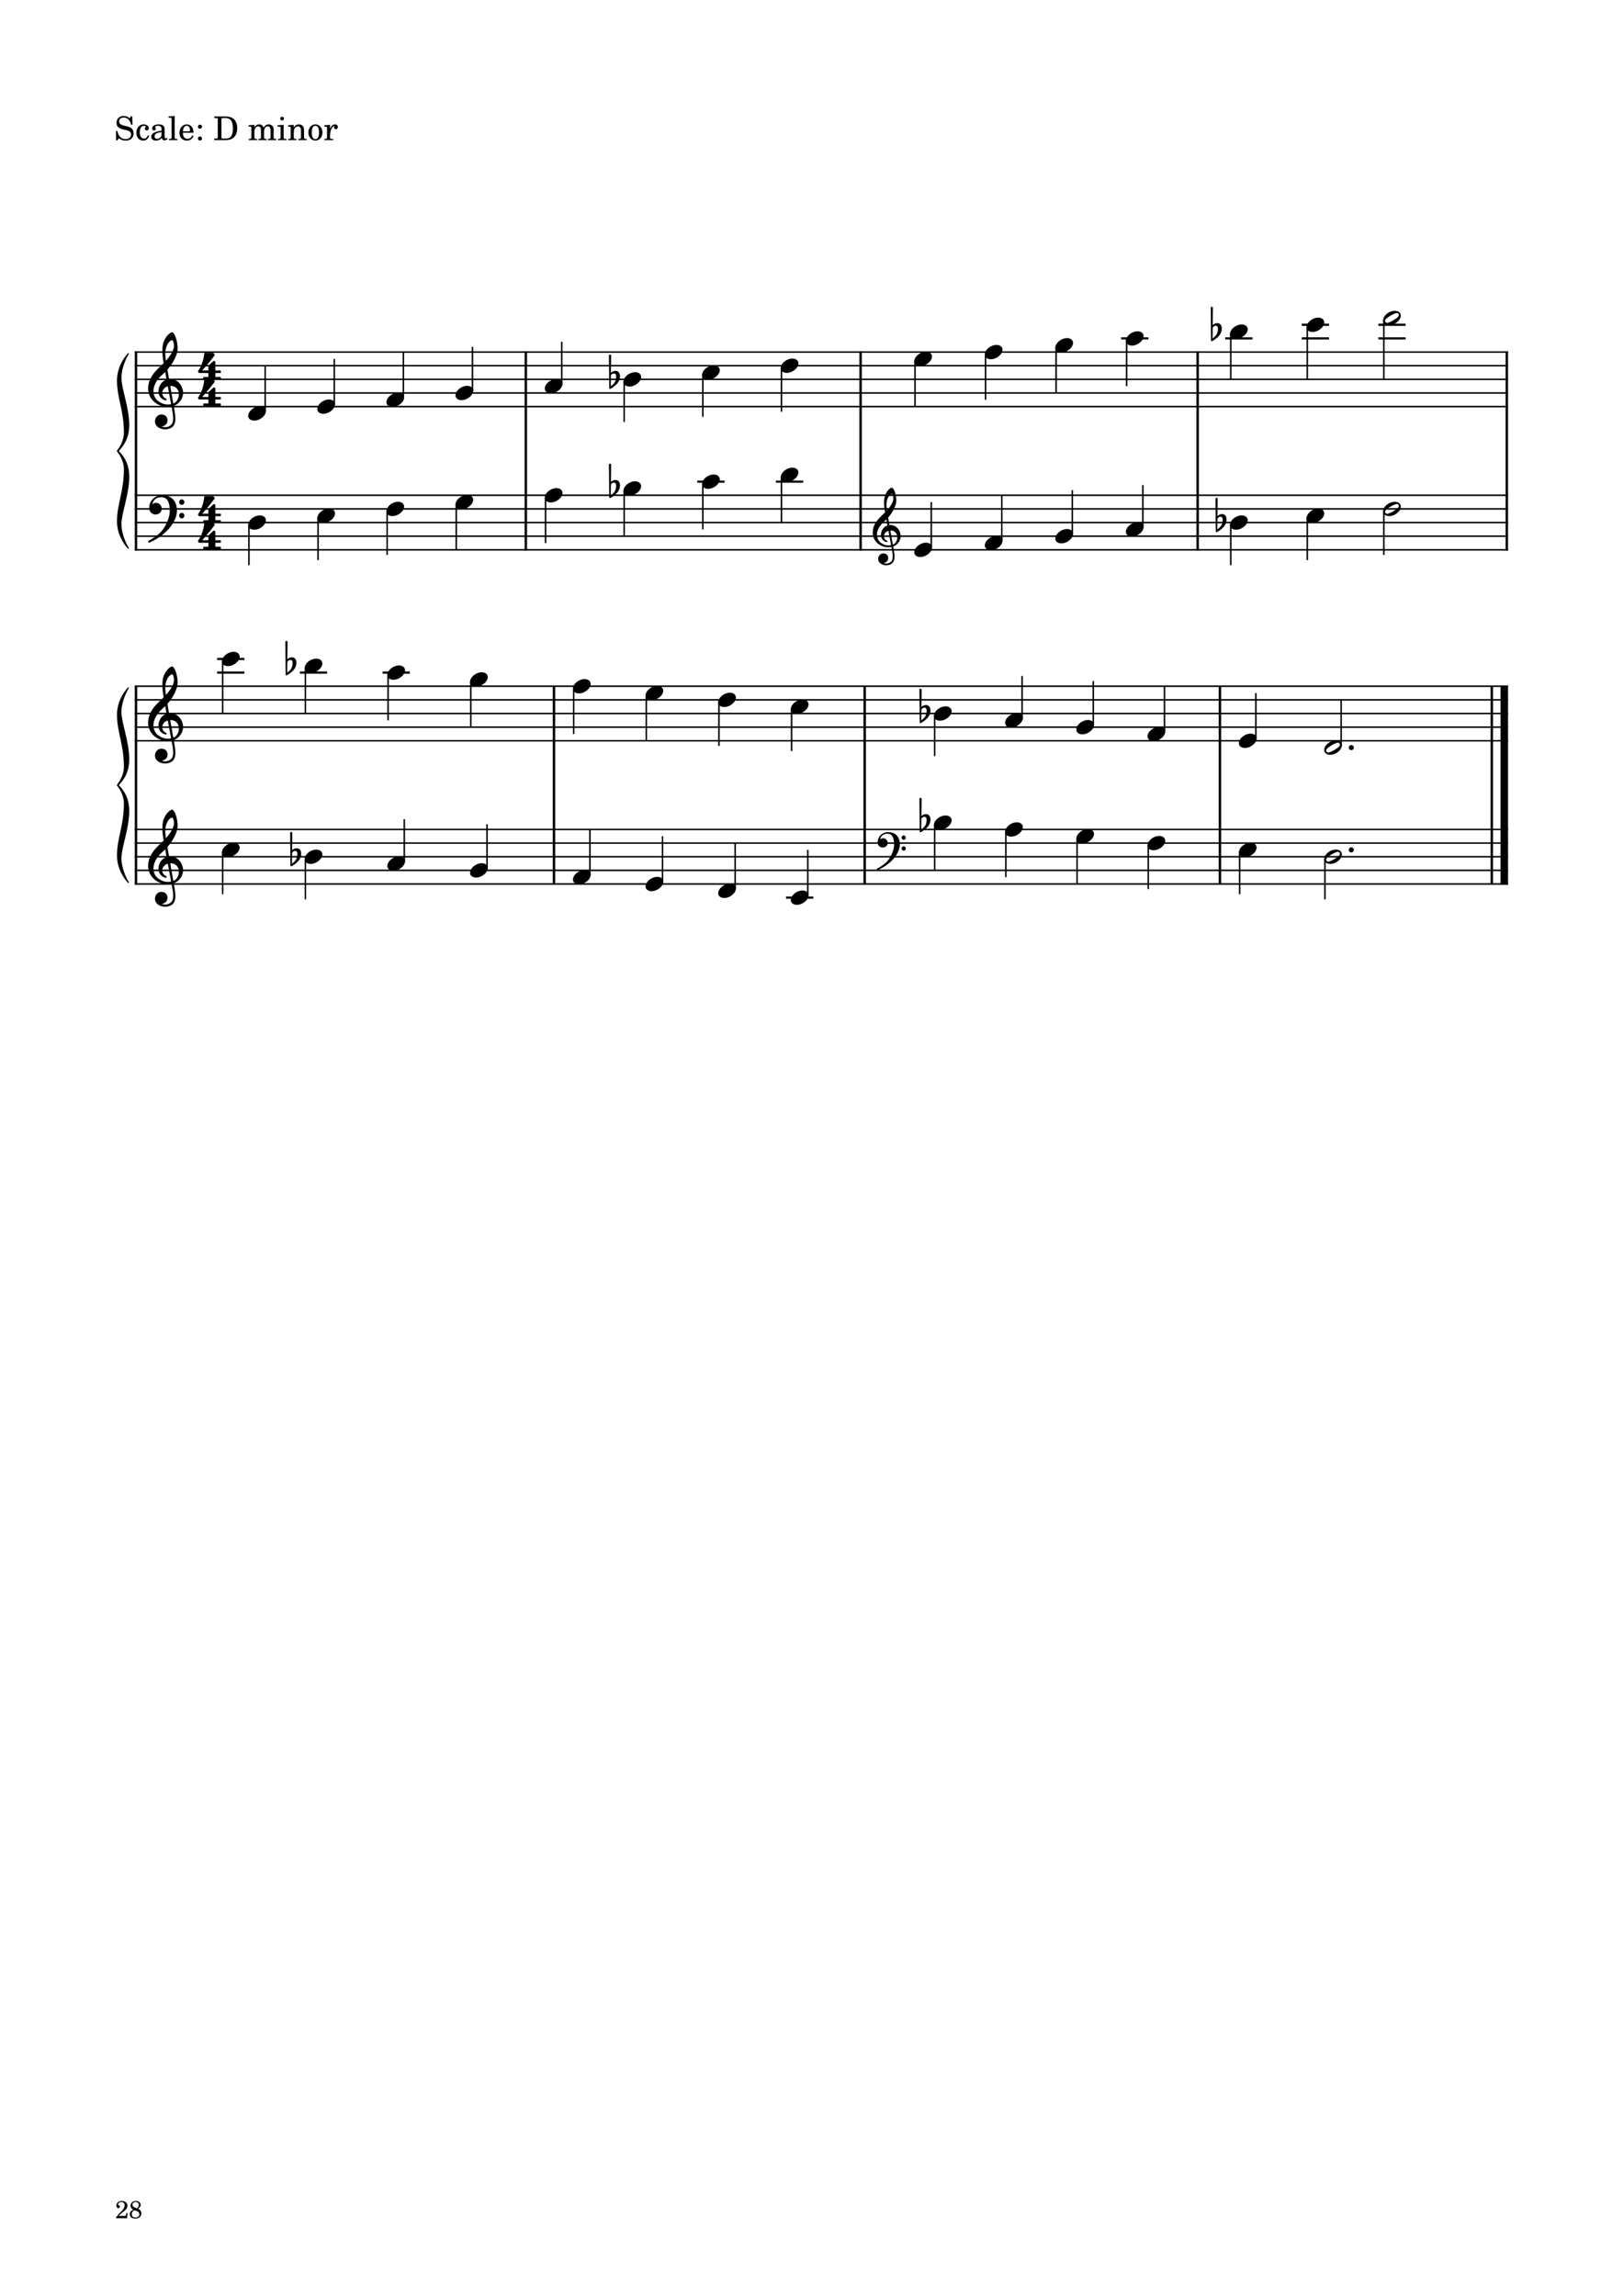 <?xml version="1.0" encoding="UTF-8" standalone="no"?>
<svg width="2977.23px" height="4208.47px" viewBox="0 0 2977.23 4208.47"
 xmlns="http://www.w3.org/2000/svg" xmlns:xlink="http://www.w3.org/1999/xlink" version="1.2" baseProfile="tiny">
<title>exercises_scores (28)</title>
<desc>Generated by MuseScore 3.6.0</desc>
<polyline class="StaffLines" fill="none" stroke="#000000" stroke-width="2.75" stroke-linejoin="bevel" points="247.099,645.317 2764.63,645.317"/>
<polyline class="StaffLines" fill="none" stroke="#000000" stroke-width="2.75" stroke-linejoin="bevel" points="247.099,670.319 2764.63,670.319"/>
<polyline class="StaffLines" fill="none" stroke="#000000" stroke-width="2.75" stroke-linejoin="bevel" points="247.099,695.32 2764.63,695.32"/>
<polyline class="StaffLines" fill="none" stroke="#000000" stroke-width="2.75" stroke-linejoin="bevel" points="247.099,720.322 2764.63,720.322"/>
<polyline class="StaffLines" fill="none" stroke="#000000" stroke-width="2.75" stroke-linejoin="bevel" points="247.099,745.324 2764.63,745.324"/>
<polyline class="StaffLines" fill="none" stroke="#000000" stroke-width="2.75" stroke-linejoin="bevel" points="247.099,907.834 2764.63,907.834"/>
<polyline class="StaffLines" fill="none" stroke="#000000" stroke-width="2.75" stroke-linejoin="bevel" points="247.099,932.835 2764.63,932.835"/>
<polyline class="StaffLines" fill="none" stroke="#000000" stroke-width="2.75" stroke-linejoin="bevel" points="247.099,957.837 2764.63,957.837"/>
<polyline class="StaffLines" fill="none" stroke="#000000" stroke-width="2.75" stroke-linejoin="bevel" points="247.099,982.839 2764.63,982.839"/>
<polyline class="StaffLines" fill="none" stroke="#000000" stroke-width="2.75" stroke-linejoin="bevel" points="247.099,1007.84 2764.63,1007.84"/>
<polyline class="StaffLines" fill="none" stroke="#000000" stroke-width="2.75" stroke-linejoin="bevel" points="247.099,1257.86 2764.63,1257.86"/>
<polyline class="StaffLines" fill="none" stroke="#000000" stroke-width="2.75" stroke-linejoin="bevel" points="247.099,1282.86 2764.63,1282.86"/>
<polyline class="StaffLines" fill="none" stroke="#000000" stroke-width="2.75" stroke-linejoin="bevel" points="247.099,1307.86 2764.63,1307.86"/>
<polyline class="StaffLines" fill="none" stroke="#000000" stroke-width="2.75" stroke-linejoin="bevel" points="247.099,1332.86 2764.63,1332.86"/>
<polyline class="StaffLines" fill="none" stroke="#000000" stroke-width="2.75" stroke-linejoin="bevel" points="247.099,1357.86 2764.63,1357.86"/>
<polyline class="StaffLines" fill="none" stroke="#000000" stroke-width="2.75" stroke-linejoin="bevel" points="247.099,1520.37 2764.63,1520.37"/>
<polyline class="StaffLines" fill="none" stroke="#000000" stroke-width="2.75" stroke-linejoin="bevel" points="247.099,1545.37 2764.63,1545.37"/>
<polyline class="StaffLines" fill="none" stroke="#000000" stroke-width="2.75" stroke-linejoin="bevel" points="247.099,1570.38 2764.63,1570.38"/>
<polyline class="StaffLines" fill="none" stroke="#000000" stroke-width="2.75" stroke-linejoin="bevel" points="247.099,1595.38 2764.63,1595.38"/>
<polyline class="StaffLines" fill="none" stroke="#000000" stroke-width="2.75" stroke-linejoin="bevel" points="247.099,1620.38 2764.63,1620.38"/>
<path class="Text" d="M242.312,213.137 L240.092,213.137 L237.692,216.737 C234.812,214.037 231.032,212.597 226.772,212.597 C218.852,212.597 213.632,217.577 213.632,225.137 C213.632,231.677 216.872,234.917 225.692,237.197 L231.392,238.637 C235.832,239.777 236.252,239.897 237.512,240.857 C239.312,242.237 240.272,244.217 240.272,246.557 C240.272,248.957 239.372,250.937 237.572,252.617 C235.592,254.297 233.612,254.957 230.312,254.957 C225.872,254.957 222.692,253.577 219.872,250.457 C217.352,247.697 216.092,244.817 215.192,240.197 L212.612,240.197 L212.852,257.297 L215.192,257.297 L217.892,253.217 C221.912,256.517 225.212,257.717 230.492,257.717 C239.312,257.717 244.952,252.557 244.952,244.517 C244.952,240.737 243.752,237.617 241.352,235.337 C239.732,233.777 237.392,232.757 232.592,231.557 L226.172,229.937 C220.832,228.557 218.312,226.217 218.312,222.557 C218.312,218.357 221.732,215.477 226.832,215.477 C231.032,215.477 234.452,217.277 236.852,220.697 C238.592,223.157 239.732,225.677 240.452,228.737 L243.032,228.737 L242.312,213.137 M271.162,247.997 C269.242,252.317 267.202,254.057 264.082,254.057 C259.282,254.057 256.282,249.677 256.282,242.657 C256.282,235.337 259.222,230.537 263.662,230.537 C265.462,230.537 267.022,231.377 267.022,232.337 C267.022,232.517 266.962,232.697 266.662,233.057 C265.702,234.197 265.462,234.797 265.462,235.817 C265.462,237.797 266.962,239.177 269.062,239.177 C271.222,239.177 272.722,237.497 272.722,235.097 C272.722,231.017 268.702,227.957 263.362,227.957 C255.562,227.957 249.982,234.317 249.982,243.317 C249.982,251.837 255.082,257.717 262.522,257.717 C267.862,257.717 270.922,255.257 273.502,248.897 L271.162,247.997 M301.75,237.497 C301.75,233.717 301.09,231.797 299.35,230.357 C297.37,228.737 294.43,227.957 290.59,227.957 C283.81,227.957 278.89,231.137 278.89,235.517 C278.89,237.737 280.27,239.177 282.37,239.177 C284.29,239.177 285.61,237.917 285.61,236.117 C285.61,235.337 285.31,234.497 284.71,233.657 C284.35,233.237 284.29,233.117 284.29,232.817 C284.29,231.617 286.69,230.537 289.57,230.537 C291.49,230.537 293.59,231.137 294.55,232.037 C295.69,232.997 296.11,234.437 296.11,237.137 L296.11,239.477 C289.87,240.557 287.89,241.037 284.95,242.177 C279.73,244.097 277.27,246.857 277.27,250.697 C277.27,255.017 280.63,257.717 285.97,257.717 C290.11,257.717 293.83,256.037 296.41,252.977 C297.37,256.037 298.87,257.237 301.69,257.237 C304.39,257.237 307.21,255.497 307.21,253.757 C307.21,253.337 306.97,253.037 306.61,253.037 C306.37,253.037 306.13,253.097 305.71,253.277 C304.87,253.637 304.51,253.697 304.03,253.697 C302.35,253.697 301.75,252.617 301.75,249.557 L301.75,237.497 M296.11,244.817 C296.11,248.417 295.93,249.257 294.91,250.817 C293.41,253.037 290.71,254.537 288.07,254.537 C285.31,254.537 283.33,252.557 283.33,249.857 C283.33,247.337 284.59,245.537 287.23,244.277 C289.09,243.437 291.43,242.837 296.11,242.057 L296.11,244.817 M320.229,212.597 L309.129,213.257 L309.129,215.837 L312.069,215.837 C314.289,215.897 314.589,216.257 314.589,218.837 L314.589,249.437 L314.589,252.257 C314.529,253.157 314.469,253.517 314.229,253.817 C313.809,254.357 312.669,254.597 310.089,254.657 L309.669,254.657 L309.669,256.817 L325.209,256.817 L325.209,254.657 L324.789,254.657 C320.769,254.537 320.229,254.237 320.229,252.077 L320.229,249.437 L320.229,212.597 M354.78,243.317 C354.84,234.317 349.74,227.957 342.42,227.957 C334.74,227.957 328.98,234.617 328.98,243.617 C328.98,252.077 334.44,257.717 342.54,257.717 C348.3,257.717 352.32,254.897 354.78,249.197 L352.68,248.057 C350.22,252.677 347.7,254.477 343.68,254.477 C340.62,254.477 338.4,253.217 336.84,250.517 C335.76,248.717 335.28,246.617 335.34,243.317 L354.78,243.317 M335.4,240.737 C335.4,238.877 335.64,237.557 336.24,235.877 C337.5,232.277 339.42,230.537 342.36,230.537 C345.96,230.537 348.36,233.717 348.36,238.577 C348.36,240.257 347.82,240.737 345.9,240.737 L335.4,240.737 M366.601,250.157 C364.501,250.157 362.821,251.837 362.821,253.877 C362.821,255.977 364.501,257.657 366.541,257.657 C368.641,257.657 370.321,255.977 370.321,253.877 C370.321,251.837 368.641,250.157 366.601,250.157 M366.601,228.437 C364.501,228.437 362.821,230.117 362.821,232.217 C362.821,234.257 364.501,235.937 366.541,235.937 C368.641,235.937 370.321,234.257 370.321,232.157 C370.321,230.117 368.641,228.437 366.601,228.437 M392.745,256.817 L412.905,256.817 C418.245,256.817 422.325,255.977 425.505,254.177 C431.565,250.757 434.925,243.917 434.925,234.917 C434.925,226.637 431.925,220.157 426.405,216.557 C423.105,214.457 418.665,213.497 411.825,213.497 L392.745,213.497 L392.745,216.317 L393.885,216.317 C397.245,216.377 398.385,216.557 398.865,217.157 C399.225,217.697 399.225,217.817 399.225,220.877 L399.225,249.437 C399.225,252.497 399.225,252.617 398.865,253.157 C398.385,253.757 397.245,253.937 393.885,253.997 L392.745,253.997 L392.745,256.817 M409.365,253.997 C406.305,253.997 405.945,253.637 405.945,250.697 L405.945,219.677 C405.945,216.737 406.365,216.317 409.365,216.317 L412.485,216.317 C422.745,216.317 427.005,221.897 427.005,235.157 C427.005,248.597 423.165,253.997 413.445,253.997 L409.365,253.997 M466.408,228.857 L455.728,229.517 L455.728,232.097 L458.188,232.097 C460.468,232.157 460.768,232.517 460.768,235.097 L460.768,249.437 L460.768,251.777 L460.768,252.257 C460.708,253.157 460.648,253.517 460.408,253.817 C459.988,254.357 458.848,254.597 456.268,254.657 L456.028,254.657 L456.028,256.817 L471.148,256.817 L471.148,254.657 L470.908,254.657 C466.948,254.537 466.408,254.237 466.408,252.017 L466.408,249.437 L466.408,240.917 C466.408,235.577 469.348,231.617 473.248,231.617 C476.668,231.617 478.408,234.077 478.408,238.937 L478.408,249.437 L478.408,252.317 C478.348,253.097 478.288,253.517 477.988,253.817 C477.628,254.357 476.428,254.597 473.848,254.657 L473.608,254.657 L473.608,256.817 L488.788,256.817 L488.788,254.657 L488.548,254.657 C484.588,254.537 484.048,254.237 484.048,252.077 L484.048,249.437 L484.048,241.457 C484.048,235.457 486.748,231.617 490.948,231.617 C494.368,231.617 496.048,234.197 496.048,239.597 L496.048,249.437 L496.048,252.257 C495.988,253.097 495.928,253.517 495.628,253.817 C495.268,254.357 494.068,254.597 491.488,254.657 L491.248,254.657 L491.248,256.817 L506.428,256.817 L506.428,254.657 L506.188,254.657 C502.228,254.537 501.688,254.237 501.688,252.017 L501.688,249.437 L501.688,238.397 C501.688,234.677 501.328,233.417 499.768,231.377 C498.028,229.157 495.568,227.957 492.688,227.957 C488.788,227.957 485.908,229.817 483.328,233.957 C482.308,230.357 479.068,227.957 475.048,227.957 C471.388,227.957 468.748,229.697 466.408,233.477 L466.408,228.857 M520.037,228.857 L508.757,229.517 L508.757,232.097 L511.817,232.097 C514.097,232.157 514.397,232.517 514.397,235.097 L514.397,249.437 L514.397,252.257 C514.337,253.157 514.277,253.517 514.037,253.817 C513.617,254.357 512.477,254.597 509.897,254.657 L509.477,254.657 L509.477,256.817 L525.017,256.817 L525.017,254.657 L524.597,254.657 C520.577,254.537 520.037,254.237 520.037,252.077 L520.037,249.437 L520.037,228.857 M517.217,213.917 C515.297,213.917 513.737,215.477 513.737,217.397 C513.737,219.317 515.297,220.877 517.157,220.877 C519.137,220.877 520.697,219.317 520.697,217.397 C520.697,215.477 519.137,213.917 517.217,213.917 M538.567,228.857 L528.187,229.517 L528.187,232.097 L530.347,232.097 C532.627,232.157 532.927,232.517 532.927,235.097 L532.927,249.437 L532.927,250.877 L532.927,252.257 C532.867,253.157 532.807,253.517 532.567,253.817 C532.147,254.357 531.007,254.597 528.427,254.657 L528.187,254.657 L528.187,256.817 L543.367,256.817 L543.367,254.657 L543.127,254.657 C539.107,254.537 538.567,254.237 538.567,252.077 L538.567,249.437 L538.567,243.197 C538.567,240.257 538.987,237.557 539.647,236.177 C540.907,233.477 543.607,231.617 546.187,231.617 C547.747,231.617 549.547,232.457 550.447,233.717 C551.347,235.037 551.767,236.837 551.767,239.717 L551.767,249.437 L551.767,252.257 C551.707,253.157 551.647,253.517 551.407,253.817 C550.987,254.357 549.787,254.597 547.207,254.657 L546.967,254.657 L546.967,256.817 L562.147,256.817 L562.147,254.657 L561.907,254.657 C557.947,254.537 557.407,254.237 557.407,252.077 L557.407,249.437 L557.407,240.017 C557.407,235.697 557.227,234.617 556.147,232.577 C554.647,229.697 551.647,227.957 548.047,227.957 C544.147,227.957 541.207,229.757 538.567,233.717 L538.567,228.857 M578.343,227.957 C570.963,227.957 565.263,234.497 565.263,242.897 C565.263,251.117 571.023,257.717 578.223,257.717 C585.423,257.717 591.183,251.117 591.183,242.837 C591.183,234.617 585.423,227.957 578.343,227.957 M578.343,230.537 C582.543,230.537 584.883,234.917 584.883,242.837 C584.883,250.817 582.543,255.137 578.223,255.137 C573.903,255.137 571.563,250.817 571.563,242.897 C571.563,234.737 573.843,230.537 578.343,230.537 M605.103,228.857 L594.483,229.517 L594.483,232.097 L596.943,232.097 C599.223,232.157 599.523,232.517 599.523,235.097 L599.523,249.437 L599.523,252.257 C599.463,253.157 599.403,253.517 599.163,253.817 C598.743,254.357 597.543,254.597 594.963,254.657 L594.723,254.657 L594.723,256.817 L610.743,256.817 L610.743,254.657 L609.663,254.657 C605.643,254.537 605.103,254.237 605.103,252.077 L605.103,249.437 L605.103,248.837 C605.163,238.757 608.763,231.077 613.443,230.837 C612.603,231.797 612.363,232.397 612.363,233.537 C612.363,235.457 613.743,236.837 615.663,236.837 C617.883,236.837 619.323,235.217 619.323,232.817 C619.323,229.877 617.283,227.957 614.103,227.957 C610.323,227.957 607.083,230.957 605.103,236.297 L605.103,228.857 "/>
<polyline class="BarLine" fill="none" stroke="#000000" stroke-width="4.50" stroke-linejoin="bevel" points="249.349,906.459 249.349,1009.22"/>
<polyline class="BarLine" fill="none" stroke="#000000" stroke-width="4.50" stroke-linejoin="bevel" points="963.979,906.459 963.979,1009.22"/>
<polyline class="BarLine" fill="none" stroke="#000000" stroke-width="4.50" stroke-linejoin="bevel" points="1577.67,906.459 1577.67,1009.22"/>
<polyline class="BarLine" fill="none" stroke="#000000" stroke-width="4.50" stroke-linejoin="bevel" points="2195.59,906.459 2195.59,1009.22"/>
<polyline class="BarLine" fill="none" stroke="#000000" stroke-width="4.50" stroke-linejoin="bevel" points="2762.38,906.459 2762.38,1009.22"/>
<polyline class="BarLine" fill="none" stroke="#000000" stroke-width="4.50" stroke-linejoin="bevel" points="249.349,1519 249.349,1621.75"/>
<polyline class="BarLine" fill="none" stroke="#000000" stroke-width="4.50" stroke-linejoin="bevel" points="1015.57,1519 1015.57,1621.75"/>
<polyline class="BarLine" fill="none" stroke="#000000" stroke-width="4.50" stroke-linejoin="bevel" points="1585.19,1519 1585.19,1621.75"/>
<polyline class="BarLine" fill="none" stroke="#000000" stroke-width="4.50" stroke-linejoin="bevel" points="2236.47,1519 2236.47,1621.75"/>
<polyline class="BarLine" fill="none" stroke="#000000" stroke-width="4.50" stroke-linejoin="bevel" points="2734.88,1519 2734.88,1621.75"/>
<polyline class="BarLine" fill="none" stroke="#000000" stroke-width="13.75" stroke-linejoin="bevel" points="2757.76,1519 2757.76,1621.75"/>
<polyline class="BarLine" fill="none" stroke="#000000" stroke-width="4.50" stroke-linejoin="bevel" points="249.349,643.942 249.349,907.834"/>
<polyline class="BarLine" fill="none" stroke="#000000" stroke-width="4.50" stroke-linejoin="bevel" points="963.979,643.942 963.979,907.834"/>
<polyline class="BarLine" fill="none" stroke="#000000" stroke-width="4.50" stroke-linejoin="bevel" points="1577.67,643.942 1577.67,907.834"/>
<polyline class="BarLine" fill="none" stroke="#000000" stroke-width="4.50" stroke-linejoin="bevel" points="2195.59,643.942 2195.59,907.834"/>
<polyline class="BarLine" fill="none" stroke="#000000" stroke-width="4.50" stroke-linejoin="bevel" points="2762.38,643.942 2762.38,907.834"/>
<polyline class="BarLine" fill="none" stroke="#000000" stroke-width="4.50" stroke-linejoin="bevel" points="249.349,1256.48 249.349,1520.37"/>
<polyline class="BarLine" fill="none" stroke="#000000" stroke-width="4.50" stroke-linejoin="bevel" points="1015.57,1256.48 1015.57,1520.37"/>
<polyline class="BarLine" fill="none" stroke="#000000" stroke-width="4.50" stroke-linejoin="bevel" points="1585.19,1256.48 1585.19,1520.37"/>
<polyline class="BarLine" fill="none" stroke="#000000" stroke-width="4.50" stroke-linejoin="bevel" points="2236.47,1256.48 2236.47,1520.37"/>
<polyline class="BarLine" fill="none" stroke="#000000" stroke-width="4.50" stroke-linejoin="bevel" points="2734.88,1256.48 2734.88,1520.37"/>
<polyline class="BarLine" fill="none" stroke="#000000" stroke-width="13.75" stroke-linejoin="bevel" points="2757.76,1256.48 2757.76,1520.37"/>
<path class="Accidental" d="M1136.45,887.433 C1135.85,883.533 1133.45,879.833 1128.35,879.833 C1123.35,879.833 1120.45,882.933 1119.95,883.533 L1120.35,851.433 C1120.35,850.633 1119.75,850.033 1118.95,850.033 L1117.75,850.033 C1116.95,850.033 1116.35,850.633 1116.35,851.433 L1116.85,911.533 C1116.85,912.333 1117.45,912.933 1118.25,912.933 C1118.45,912.933 1118.85,912.833 1119.05,912.733 C1119.45,912.533 1125.95,909.333 1131.35,903.233 C1135.15,898.933 1136.65,894.033 1136.65,889.933 C1136.65,889.033 1136.55,888.233 1136.45,887.433 M1129.55,891.333 C1129.55,892.833 1129.15,897.433 1126.65,901.233 C1124.95,903.833 1121.55,906.533 1119.65,908.033 L1119.95,888.533 C1120.15,887.633 1121.65,884.733 1125.65,884.733 C1129.25,884.733 1129.55,888.133 1129.55,890.233 L1129.55,891.333 "/>
<path class="Accidental" d="M2248.45,949.937 C2247.85,946.037 2245.45,942.337 2240.35,942.337 C2235.35,942.337 2232.45,945.437 2231.95,946.037 L2232.35,913.937 C2232.35,913.137 2231.75,912.537 2230.95,912.537 L2229.75,912.537 C2228.95,912.537 2228.35,913.137 2228.35,913.937 L2228.85,974.037 C2228.85,974.837 2229.45,975.437 2230.25,975.437 C2230.45,975.437 2230.85,975.337 2231.05,975.237 C2231.45,975.037 2237.95,971.837 2243.35,965.737 C2247.15,961.437 2248.65,956.537 2248.65,952.437 C2248.65,951.537 2248.55,950.737 2248.45,949.937 M2241.55,953.837 C2241.55,955.337 2241.15,959.937 2238.65,963.737 C2236.95,966.337 2233.55,969.037 2231.65,970.537 L2231.95,951.037 C2232.15,950.137 2233.65,947.237 2237.65,947.237 C2241.25,947.237 2241.55,950.637 2241.55,952.737 L2241.55,953.837 "/>
<path class="Accidental" d="M552.02,1562.48 C551.42,1558.58 549.02,1554.88 543.92,1554.88 C538.92,1554.88 536.02,1557.98 535.52,1558.58 L535.92,1526.48 C535.92,1525.68 535.32,1525.08 534.52,1525.08 L533.32,1525.08 C532.52,1525.08 531.92,1525.68 531.92,1526.48 L532.42,1586.58 C532.42,1587.38 533.02,1587.98 533.82,1587.98 C534.02,1587.98 534.42,1587.88 534.62,1587.78 C535.02,1587.58 541.52,1584.38 546.92,1578.28 C550.72,1573.98 552.22,1569.08 552.22,1564.98 C552.22,1564.08 552.12,1563.28 552.02,1562.48 M545.12,1566.38 C545.12,1567.88 544.72,1572.48 542.22,1576.28 C540.52,1578.88 537.12,1581.58 535.22,1583.08 L535.52,1563.58 C535.72,1562.68 537.22,1559.78 541.22,1559.78 C544.82,1559.78 545.12,1563.18 545.12,1565.28 L545.12,1566.38 "/>
<path class="Accidental" d="M1705.66,1499.97 C1705.06,1496.07 1702.66,1492.37 1697.56,1492.37 C1692.56,1492.37 1689.66,1495.47 1689.16,1496.07 L1689.56,1463.97 C1689.56,1463.17 1688.96,1462.57 1688.16,1462.57 L1686.96,1462.57 C1686.16,1462.57 1685.56,1463.17 1685.56,1463.97 L1686.06,1524.07 C1686.06,1524.87 1686.66,1525.47 1687.46,1525.47 C1687.66,1525.47 1688.06,1525.37 1688.26,1525.27 C1688.66,1525.07 1695.16,1521.87 1700.56,1515.77 C1704.36,1511.47 1705.86,1506.57 1705.86,1502.47 C1705.86,1501.57 1705.76,1500.77 1705.66,1499.97 M1698.76,1503.87 C1698.76,1505.37 1698.36,1509.97 1695.86,1513.77 C1694.16,1516.37 1690.76,1519.07 1688.86,1520.57 L1689.16,1501.07 C1689.36,1500.17 1690.86,1497.27 1694.86,1497.27 C1698.46,1497.27 1698.76,1500.67 1698.76,1502.77 L1698.76,1503.87 "/>
<path class="Accidental" d="M1136.45,687.42 C1135.85,683.52 1133.45,679.82 1128.35,679.82 C1123.35,679.82 1120.45,682.92 1119.95,683.52 L1120.35,651.42 C1120.35,650.62 1119.75,650.02 1118.95,650.02 L1117.75,650.02 C1116.95,650.02 1116.35,650.62 1116.35,651.42 L1116.85,711.52 C1116.85,712.32 1117.45,712.92 1118.25,712.92 C1118.45,712.92 1118.85,712.82 1119.05,712.72 C1119.45,712.52 1125.95,709.32 1131.35,703.22 C1135.15,698.92 1136.65,694.02 1136.65,689.92 C1136.65,689.02 1136.55,688.22 1136.45,687.42 M1129.55,691.32 C1129.55,692.82 1129.15,697.42 1126.65,701.22 C1124.95,703.82 1121.55,706.52 1119.65,708.02 L1119.95,688.52 C1120.15,687.62 1121.65,684.72 1125.65,684.72 C1129.25,684.72 1129.55,688.12 1129.55,690.22 L1129.55,691.32 "/>
<path class="Accidental" d="M2239.7,599.915 C2239.1,596.015 2236.7,592.315 2231.6,592.315 C2226.6,592.315 2223.7,595.415 2223.2,596.015 L2223.6,563.915 C2223.6,563.115 2223,562.515 2222.2,562.515 L2221,562.515 C2220.2,562.515 2219.6,563.115 2219.6,563.915 L2220.1,624.015 C2220.1,624.815 2220.7,625.415 2221.5,625.415 C2221.7,625.415 2222.1,625.315 2222.3,625.215 C2222.7,625.015 2229.2,621.815 2234.6,615.715 C2238.4,611.415 2239.9,606.515 2239.9,602.415 C2239.9,601.515 2239.8,600.715 2239.7,599.915 M2232.8,603.815 C2232.8,605.315 2232.4,609.915 2229.9,613.715 C2228.2,616.315 2224.8,619.015 2222.9,620.515 L2223.2,601.015 C2223.4,600.115 2224.9,597.215 2228.9,597.215 C2232.5,597.215 2232.8,600.615 2232.8,602.715 L2232.8,603.815 "/>
<path class="Accidental" d="M543.27,1212.45 C542.67,1208.55 540.27,1204.85 535.17,1204.85 C530.17,1204.85 527.27,1207.95 526.77,1208.55 L527.17,1176.45 C527.17,1175.65 526.57,1175.05 525.77,1175.05 L524.57,1175.05 C523.77,1175.05 523.17,1175.65 523.17,1176.45 L523.67,1236.55 C523.67,1237.35 524.27,1237.95 525.07,1237.95 C525.27,1237.95 525.67,1237.85 525.87,1237.75 C526.27,1237.55 532.77,1234.35 538.17,1228.25 C541.97,1223.95 543.47,1219.05 543.47,1214.95 C543.47,1214.05 543.37,1213.25 543.27,1212.45 M536.37,1216.35 C536.37,1217.85 535.97,1222.45 533.47,1226.25 C531.77,1228.85 528.37,1231.55 526.47,1233.05 L526.77,1213.55 C526.97,1212.65 528.47,1209.75 532.47,1209.75 C536.07,1209.75 536.37,1213.15 536.37,1215.25 L536.37,1216.35 "/>
<path class="Accidental" d="M1705.66,1299.96 C1705.06,1296.06 1702.66,1292.36 1697.56,1292.36 C1692.56,1292.36 1689.66,1295.46 1689.16,1296.06 L1689.56,1263.96 C1689.56,1263.16 1688.96,1262.56 1688.16,1262.56 L1686.96,1262.56 C1686.16,1262.56 1685.56,1263.16 1685.56,1263.96 L1686.06,1324.06 C1686.06,1324.86 1686.66,1325.46 1687.46,1325.46 C1687.66,1325.46 1688.06,1325.36 1688.26,1325.26 C1688.66,1325.06 1695.16,1321.86 1700.56,1315.76 C1704.36,1311.46 1705.86,1306.56 1705.86,1302.46 C1705.86,1301.56 1705.76,1300.76 1705.66,1299.96 M1698.76,1303.86 C1698.76,1305.36 1698.36,1309.96 1695.86,1313.76 C1694.16,1316.36 1690.76,1319.06 1688.86,1320.56 L1689.16,1301.06 C1689.36,1300.16 1690.86,1297.26 1694.86,1297.26 C1698.46,1297.26 1698.76,1300.66 1698.76,1302.76 L1698.76,1303.86 "/>
<polyline class="LedgerLine" fill="none" stroke="#000000" stroke-width="4.00" stroke-linejoin="bevel" points="1278.32,882.832 1328.32,882.832"/>
<polyline class="LedgerLine" fill="none" stroke="#000000" stroke-width="4.00" stroke-linejoin="bevel" points="1422.5,882.832 1472.49,882.832"/>
<polyline class="LedgerLine" fill="none" stroke="#000000" stroke-width="4.00" stroke-linejoin="bevel" points="1441.03,1645.38 1491.03,1645.38"/>
<polyline class="LedgerLine" fill="none" stroke="#000000" stroke-width="4.00" stroke-linejoin="bevel" points="2055.29,620.316 2105.28,620.316"/>
<polyline class="LedgerLine" fill="none" stroke="#000000" stroke-width="4.00" stroke-linejoin="bevel" points="2246.14,620.316 2296.14,620.316"/>
<polyline class="LedgerLine" fill="none" stroke="#000000" stroke-width="4.00" stroke-linejoin="bevel" points="2386.49,620.316 2436.48,620.316"/>
<polyline class="LedgerLine" fill="none" stroke="#000000" stroke-width="4.00" stroke-linejoin="bevel" points="2386.49,595.314 2436.48,595.314"/>
<polyline class="LedgerLine" fill="none" stroke="#000000" stroke-width="4.00" stroke-linejoin="bevel" points="2526.83,620.316 2576.83,620.316"/>
<polyline class="LedgerLine" fill="none" stroke="#000000" stroke-width="4.00" stroke-linejoin="bevel" points="2526.83,595.314 2576.83,595.314"/>
<polyline class="LedgerLine" fill="none" stroke="#000000" stroke-width="4.00" stroke-linejoin="bevel" points="398.1,1232.85 448.096,1232.85"/>
<polyline class="LedgerLine" fill="none" stroke="#000000" stroke-width="4.00" stroke-linejoin="bevel" points="398.1,1207.85 448.096,1207.85"/>
<polyline class="LedgerLine" fill="none" stroke="#000000" stroke-width="4.00" stroke-linejoin="bevel" points="549.718,1232.85 599.714,1232.85"/>
<polyline class="LedgerLine" fill="none" stroke="#000000" stroke-width="4.00" stroke-linejoin="bevel" points="701.337,1232.85 751.332,1232.85"/>
<polyline class="Stem" fill="none" stroke="#000000" stroke-width="2.75" stroke-linejoin="bevel" points="456.377,961.357 456.377,1035.97"/>
<polyline class="Stem" fill="none" stroke="#000000" stroke-width="2.75" stroke-linejoin="bevel" points="583.059,948.856 583.059,1026.59"/>
<polyline class="Stem" fill="none" stroke="#000000" stroke-width="2.75" stroke-linejoin="bevel" points="709.74,936.356 709.74,1017.22"/>
<polyline class="Stem" fill="none" stroke="#000000" stroke-width="2.75" stroke-linejoin="bevel" points="836.422,923.855 836.422,1007.84"/>
<polyline class="Stem" fill="none" stroke="#000000" stroke-width="2.75" stroke-linejoin="bevel" points="1000.11,911.354 1000.11,995.339"/>
<polyline class="Stem" fill="none" stroke="#000000" stroke-width="2.75" stroke-linejoin="bevel" points="1144.28,898.853 1144.28,982.839"/>
<polyline class="Stem" fill="none" stroke="#000000" stroke-width="2.75" stroke-linejoin="bevel" points="1288.45,886.352 1288.45,970.338"/>
<polyline class="Stem" fill="none" stroke="#000000" stroke-width="2.75" stroke-linejoin="bevel" points="1432.62,873.852 1432.62,957.837"/>
<polyline class="Stem" fill="none" stroke="#000000" stroke-width="2.75" stroke-linejoin="bevel" points="1707.24,1004.48 1707.24,920.335"/>
<polyline class="Stem" fill="none" stroke="#000000" stroke-width="2.75" stroke-linejoin="bevel" points="1836.54,991.979 1836.54,907.834"/>
<polyline class="Stem" fill="none" stroke="#000000" stroke-width="2.75" stroke-linejoin="bevel" points="1965.85,979.478 1965.85,898.458"/>
<polyline class="Stem" fill="none" stroke="#000000" stroke-width="2.75" stroke-linejoin="bevel" points="2095.16,966.978 2095.16,889.083"/>
<polyline class="Stem" fill="none" stroke="#000000" stroke-width="2.75" stroke-linejoin="bevel" points="2256.27,961.357 2256.27,1035.97"/>
<polyline class="Stem" fill="none" stroke="#000000" stroke-width="2.75" stroke-linejoin="bevel" points="2396.61,948.856 2396.61,1026.59"/>
<polyline class="Stem" fill="none" stroke="#000000" stroke-width="2.75" stroke-linejoin="bevel" points="2536.96,936.276 2536.96,1017.22"/>
<polyline class="Stem" fill="none" stroke="#000000" stroke-width="2.75" stroke-linejoin="bevel" points="408.226,1561.39 408.226,1639.13"/>
<polyline class="Stem" fill="none" stroke="#000000" stroke-width="2.75" stroke-linejoin="bevel" points="559.844,1573.9 559.844,1648.51"/>
<polyline class="Stem" fill="none" stroke="#000000" stroke-width="2.75" stroke-linejoin="bevel" points="741.206,1579.52 741.206,1501.62"/>
<polyline class="Stem" fill="none" stroke="#000000" stroke-width="2.75" stroke-linejoin="bevel" points="892.825,1592.02 892.825,1511"/>
<polyline class="Stem" fill="none" stroke="#000000" stroke-width="2.75" stroke-linejoin="bevel" points="1081.45,1604.52 1081.45,1520.37"/>
<polyline class="Stem" fill="none" stroke="#000000" stroke-width="2.75" stroke-linejoin="bevel" points="1214.6,1617.02 1214.6,1532.87"/>
<polyline class="Stem" fill="none" stroke="#000000" stroke-width="2.75" stroke-linejoin="bevel" points="1347.75,1629.52 1347.75,1545.37"/>
<polyline class="Stem" fill="none" stroke="#000000" stroke-width="2.75" stroke-linejoin="bevel" points="1480.9,1642.02 1480.9,1557.87"/>
<polyline class="Stem" fill="none" stroke="#000000" stroke-width="2.75" stroke-linejoin="bevel" points="1713.49,1511.39 1713.49,1595.38"/>
<polyline class="Stem" fill="none" stroke="#000000" stroke-width="2.75" stroke-linejoin="bevel" points="1844.01,1523.89 1844.01,1607.88"/>
<polyline class="Stem" fill="none" stroke="#000000" stroke-width="2.75" stroke-linejoin="bevel" points="1974.54,1536.39 1974.54,1620.38"/>
<polyline class="Stem" fill="none" stroke="#000000" stroke-width="2.75" stroke-linejoin="bevel" points="2105.07,1548.89 2105.07,1629.75"/>
<polyline class="Stem" fill="none" stroke="#000000" stroke-width="2.75" stroke-linejoin="bevel" points="2272.6,1561.39 2272.6,1639.13"/>
<polyline class="Stem" fill="none" stroke="#000000" stroke-width="2.75" stroke-linejoin="bevel" points="2428.96,1573.82 2428.96,1648.51"/>
<polyline class="Stem" fill="none" stroke="#000000" stroke-width="2.75" stroke-linejoin="bevel" points="486.121,754.464 486.121,670.319"/>
<polyline class="Stem" fill="none" stroke="#000000" stroke-width="2.75" stroke-linejoin="bevel" points="612.803,741.963 612.803,657.818"/>
<polyline class="Stem" fill="none" stroke="#000000" stroke-width="2.75" stroke-linejoin="bevel" points="739.485,729.463 739.485,645.317"/>
<polyline class="Stem" fill="none" stroke="#000000" stroke-width="2.75" stroke-linejoin="bevel" points="866.166,716.962 866.166,635.942"/>
<polyline class="Stem" fill="none" stroke="#000000" stroke-width="2.75" stroke-linejoin="bevel" points="1029.85,704.461 1029.85,626.566"/>
<polyline class="Stem" fill="none" stroke="#000000" stroke-width="2.75" stroke-linejoin="bevel" points="1144.28,698.841 1144.28,773.45"/>
<polyline class="Stem" fill="none" stroke="#000000" stroke-width="2.75" stroke-linejoin="bevel" points="1288.45,686.34 1288.45,764.075"/>
<polyline class="Stem" fill="none" stroke="#000000" stroke-width="2.75" stroke-linejoin="bevel" points="1432.62,673.839 1432.62,754.699"/>
<polyline class="Stem" fill="none" stroke="#000000" stroke-width="2.75" stroke-linejoin="bevel" points="1677.49,661.338 1677.49,745.324"/>
<polyline class="Stem" fill="none" stroke="#000000" stroke-width="2.75" stroke-linejoin="bevel" points="1806.8,648.837 1806.8,732.823"/>
<polyline class="Stem" fill="none" stroke="#000000" stroke-width="2.75" stroke-linejoin="bevel" points="1936.11,636.337 1936.11,720.322"/>
<polyline class="Stem" fill="none" stroke="#000000" stroke-width="2.75" stroke-linejoin="bevel" points="2065.41,623.836 2065.41,707.821"/>
<polyline class="Stem" fill="none" stroke="#000000" stroke-width="2.75" stroke-linejoin="bevel" points="2256.27,611.335 2256.27,695.32"/>
<polyline class="Stem" fill="none" stroke="#000000" stroke-width="2.75" stroke-linejoin="bevel" points="2396.61,598.834 2396.61,695.32"/>
<polyline class="Stem" fill="none" stroke="#000000" stroke-width="2.75" stroke-linejoin="bevel" points="2536.96,586.254 2536.96,695.32"/>
<polyline class="Stem" fill="none" stroke="#000000" stroke-width="2.75" stroke-linejoin="bevel" points="408.226,1211.37 408.226,1307.86"/>
<polyline class="Stem" fill="none" stroke="#000000" stroke-width="2.75" stroke-linejoin="bevel" points="559.844,1223.87 559.844,1307.86"/>
<polyline class="Stem" fill="none" stroke="#000000" stroke-width="2.75" stroke-linejoin="bevel" points="711.462,1236.37 711.462,1320.36"/>
<polyline class="Stem" fill="none" stroke="#000000" stroke-width="2.75" stroke-linejoin="bevel" points="863.08,1248.88 863.08,1332.86"/>
<polyline class="Stem" fill="none" stroke="#000000" stroke-width="2.75" stroke-linejoin="bevel" points="1051.7,1261.38 1051.7,1345.36"/>
<polyline class="Stem" fill="none" stroke="#000000" stroke-width="2.75" stroke-linejoin="bevel" points="1184.85,1273.88 1184.85,1357.86"/>
<polyline class="Stem" fill="none" stroke="#000000" stroke-width="2.75" stroke-linejoin="bevel" points="1318.01,1286.38 1318.01,1367.24"/>
<polyline class="Stem" fill="none" stroke="#000000" stroke-width="2.75" stroke-linejoin="bevel" points="1451.16,1298.88 1451.16,1376.61"/>
<polyline class="Stem" fill="none" stroke="#000000" stroke-width="2.75" stroke-linejoin="bevel" points="1713.49,1311.38 1713.49,1385.99"/>
<polyline class="Stem" fill="none" stroke="#000000" stroke-width="2.75" stroke-linejoin="bevel" points="1873.76,1317 1873.76,1239.1"/>
<polyline class="Stem" fill="none" stroke="#000000" stroke-width="2.75" stroke-linejoin="bevel" points="2004.29,1329.5 2004.29,1248.48"/>
<polyline class="Stem" fill="none" stroke="#000000" stroke-width="2.75" stroke-linejoin="bevel" points="2134.81,1342 2134.81,1257.86"/>
<polyline class="Stem" fill="none" stroke="#000000" stroke-width="2.75" stroke-linejoin="bevel" points="2302.34,1354.5 2302.34,1270.36"/>
<polyline class="Stem" fill="none" stroke="#000000" stroke-width="2.75" stroke-linejoin="bevel" points="2458.7,1366.92 2458.7,1282.86"/>
<path class="Note" d="M486.502,949.637 C485.002,946.937 482.102,945.237 478.202,944.837 C477.602,944.737 477.102,944.737 476.502,944.737 C473.002,944.737 469.202,945.737 465.702,947.637 C459.102,951.237 455.002,957.137 455.002,962.237 C455.002,963.637 455.202,964.937 455.902,966.137 C457.402,968.837 460.402,970.537 464.302,970.937 C464.902,971.037 465.402,971.037 466.002,971.037 C469.502,971.037 473.202,970.037 476.702,968.137 C483.302,964.537 487.502,958.737 487.502,953.637 C487.502,952.237 487.202,950.837 486.502,949.637"/>
<path class="Note" d="M613.184,937.136 C611.684,934.436 608.784,932.736 604.884,932.336 C604.284,932.236 603.784,932.236 603.184,932.236 C599.684,932.236 595.884,933.236 592.384,935.136 C585.784,938.736 581.684,944.636 581.684,949.736 C581.684,951.136 581.884,952.436 582.584,953.636 C584.084,956.336 587.084,958.036 590.984,958.436 C591.584,958.536 592.084,958.536 592.684,958.536 C596.184,958.536 599.884,957.536 603.384,955.636 C609.984,952.036 614.184,946.236 614.184,941.136 C614.184,939.736 613.884,938.336 613.184,937.136"/>
<path class="Note" d="M739.865,924.635 C738.365,921.935 735.465,920.235 731.565,919.835 C730.965,919.735 730.465,919.735 729.865,919.735 C726.365,919.735 722.565,920.735 719.065,922.635 C712.465,926.235 708.365,932.135 708.365,937.235 C708.365,938.635 708.565,939.935 709.265,941.135 C710.765,943.835 713.765,945.535 717.665,945.935 C718.265,946.035 718.765,946.035 719.365,946.035 C722.865,946.035 726.565,945.035 730.065,943.135 C736.665,939.535 740.865,933.735 740.865,928.635 C740.865,927.235 740.565,925.835 739.865,924.635"/>
<path class="Note" d="M866.547,912.135 C865.047,909.435 862.147,907.735 858.247,907.335 C857.647,907.235 857.147,907.235 856.547,907.235 C853.047,907.235 849.247,908.235 845.747,910.135 C839.147,913.735 835.047,919.635 835.047,924.735 C835.047,926.135 835.247,927.435 835.947,928.635 C837.447,931.335 840.447,933.035 844.347,933.435 C844.947,933.535 845.447,933.535 846.047,933.535 C849.547,933.535 853.247,932.535 856.747,930.635 C863.347,927.035 867.547,921.235 867.547,916.135 C867.547,914.735 867.247,913.335 866.547,912.135"/>
<path class="Note" d="M1030.23,899.634 C1028.73,896.934 1025.83,895.234 1021.93,894.834 C1021.33,894.734 1020.83,894.734 1020.23,894.734 C1016.73,894.734 1012.93,895.734 1009.43,897.634 C1002.83,901.234 998.731,907.134 998.731,912.234 C998.731,913.634 998.931,914.934 999.631,916.134 C1001.13,918.834 1004.13,920.534 1008.03,920.934 C1008.63,921.034 1009.13,921.034 1009.73,921.034 C1013.23,921.034 1016.93,920.034 1020.43,918.134 C1027.03,914.534 1031.23,908.734 1031.23,903.634 C1031.23,902.234 1030.93,900.834 1030.23,899.634"/>
<path class="Note" d="M1174.4,887.133 C1172.9,884.433 1170,882.733 1166.1,882.333 C1165.5,882.233 1165,882.233 1164.4,882.233 C1160.9,882.233 1157.1,883.233 1153.6,885.133 C1147,888.733 1142.9,894.633 1142.9,899.733 C1142.9,901.133 1143.1,902.433 1143.8,903.633 C1145.3,906.333 1148.3,908.033 1152.2,908.433 C1152.8,908.533 1153.3,908.533 1153.9,908.533 C1157.4,908.533 1161.1,907.533 1164.6,905.633 C1171.2,902.033 1175.4,896.233 1175.4,891.133 C1175.4,889.733 1175.1,888.333 1174.4,887.133"/>
<path class="Note" d="M1318.57,874.632 C1317.07,871.932 1314.17,870.232 1310.27,869.832 C1309.67,869.732 1309.17,869.732 1308.57,869.732 C1305.07,869.732 1301.27,870.732 1297.77,872.632 C1291.17,876.232 1287.07,882.132 1287.07,887.232 C1287.07,888.632 1287.27,889.932 1287.97,891.132 C1289.47,893.832 1292.47,895.532 1296.37,895.932 C1296.97,896.032 1297.47,896.032 1298.07,896.032 C1301.57,896.032 1305.27,895.032 1308.77,893.132 C1315.37,889.532 1319.57,883.732 1319.57,878.632 C1319.57,877.232 1319.27,875.832 1318.57,874.632"/>
<path class="Note" d="M1462.75,862.131 C1461.25,859.431 1458.35,857.731 1454.45,857.331 C1453.85,857.231 1453.35,857.231 1452.75,857.231 C1449.25,857.231 1445.45,858.231 1441.95,860.131 C1435.35,863.731 1431.25,869.631 1431.25,874.731 C1431.25,876.131 1431.45,877.431 1432.15,878.631 C1433.65,881.331 1436.65,883.031 1440.55,883.431 C1441.15,883.531 1441.65,883.531 1442.25,883.531 C1445.75,883.531 1449.45,882.531 1452.95,880.631 C1459.55,877.031 1463.75,871.231 1463.75,866.131 C1463.75,864.731 1463.45,863.331 1462.75,862.131"/>
<path class="Note" d="M1707.62,999.64 C1706.12,996.94 1703.22,995.24 1699.32,994.84 C1698.72,994.74 1698.22,994.74 1697.62,994.74 C1694.12,994.74 1690.32,995.74 1686.82,997.64 C1680.22,1001.24 1676.12,1007.14 1676.12,1012.24 C1676.12,1013.64 1676.32,1014.94 1677.02,1016.14 C1678.52,1018.84 1681.52,1020.54 1685.42,1020.94 C1686.02,1021.04 1686.52,1021.04 1687.12,1021.04 C1690.62,1021.04 1694.32,1020.04 1697.82,1018.14 C1704.42,1014.54 1708.62,1008.74 1708.62,1003.64 C1708.62,1002.24 1708.32,1000.84 1707.62,999.64"/>
<path class="Note" d="M1836.92,987.139 C1835.42,984.439 1832.52,982.739 1828.62,982.339 C1828.02,982.239 1827.52,982.239 1826.92,982.239 C1823.42,982.239 1819.62,983.239 1816.12,985.139 C1809.52,988.739 1805.42,994.639 1805.42,999.739 C1805.42,1001.14 1805.62,1002.44 1806.32,1003.64 C1807.82,1006.34 1810.82,1008.04 1814.72,1008.44 C1815.32,1008.54 1815.82,1008.54 1816.42,1008.54 C1819.92,1008.54 1823.62,1007.54 1827.12,1005.64 C1833.72,1002.04 1837.92,996.239 1837.92,991.139 C1837.92,989.739 1837.62,988.339 1836.92,987.139"/>
<path class="Note" d="M1966.23,974.639 C1964.73,971.939 1961.83,970.239 1957.93,969.839 C1957.33,969.739 1956.83,969.739 1956.23,969.739 C1952.73,969.739 1948.93,970.739 1945.43,972.639 C1938.83,976.239 1934.73,982.139 1934.73,987.239 C1934.73,988.639 1934.93,989.939 1935.63,991.139 C1937.13,993.839 1940.13,995.539 1944.03,995.939 C1944.63,996.039 1945.13,996.039 1945.73,996.039 C1949.23,996.039 1952.93,995.039 1956.43,993.139 C1963.03,989.539 1967.23,983.739 1967.23,978.639 C1967.23,977.239 1966.93,975.839 1966.23,974.639"/>
<path class="Note" d="M2095.54,962.138 C2094.04,959.438 2091.14,957.738 2087.24,957.338 C2086.64,957.238 2086.14,957.238 2085.54,957.238 C2082.04,957.238 2078.24,958.238 2074.74,960.138 C2068.14,963.738 2064.04,969.638 2064.04,974.738 C2064.04,976.138 2064.24,977.438 2064.94,978.638 C2066.44,981.338 2069.44,983.038 2073.34,983.438 C2073.94,983.538 2074.44,983.538 2075.04,983.538 C2078.54,983.538 2082.24,982.538 2085.74,980.638 C2092.34,977.038 2096.54,971.238 2096.54,966.138 C2096.54,964.738 2096.24,963.338 2095.54,962.138"/>
<path class="Note" d="M2286.4,949.637 C2284.9,946.937 2282,945.237 2278.1,944.837 C2277.5,944.737 2277,944.737 2276.4,944.737 C2272.9,944.737 2269.1,945.737 2265.6,947.637 C2259,951.237 2254.9,957.137 2254.9,962.237 C2254.9,963.637 2255.1,964.937 2255.8,966.137 C2257.3,968.837 2260.3,970.537 2264.2,970.937 C2264.8,971.037 2265.3,971.037 2265.9,971.037 C2269.4,971.037 2273.1,970.037 2276.6,968.137 C2283.2,964.537 2287.4,958.737 2287.4,953.637 C2287.4,952.237 2287.1,950.837 2286.4,949.637"/>
<path class="Note" d="M2426.74,937.136 C2425.24,934.436 2422.34,932.736 2418.44,932.336 C2417.84,932.236 2417.34,932.236 2416.74,932.236 C2413.24,932.236 2409.44,933.236 2405.94,935.136 C2399.34,938.736 2395.24,944.636 2395.24,949.736 C2395.24,951.136 2395.44,952.436 2396.14,953.636 C2397.64,956.336 2400.64,958.036 2404.54,958.436 C2405.14,958.536 2405.64,958.536 2406.24,958.536 C2409.74,958.536 2413.44,957.536 2416.94,955.636 C2423.54,952.036 2427.74,946.236 2427.74,941.136 C2427.74,939.736 2427.44,938.336 2426.74,937.136"/>
<path class="Note" d="M2567.08,924.635 C2565.58,921.935 2562.68,920.235 2558.78,919.835 C2558.18,919.735 2557.68,919.735 2557.08,919.735 C2553.58,919.735 2549.78,920.735 2546.28,922.635 C2539.68,926.235 2535.58,932.035 2535.58,937.135 C2535.58,938.535 2535.98,939.935 2536.68,941.135 C2538.18,943.935 2540.98,945.535 2544.88,945.935 C2545.48,946.035 2545.98,946.035 2546.58,946.035 C2550.08,946.035 2553.88,945.035 2557.38,943.135 C2563.98,939.535 2568.08,933.635 2568.08,928.535 C2568.08,927.135 2567.78,925.835 2567.08,924.635 M2562.88,930.935 C2561.18,932.735 2557.98,935.035 2554.38,937.135 C2550.78,939.235 2547.08,940.935 2544.78,941.635 C2544.28,941.735 2543.68,941.835 2543.18,941.835 C2541.68,941.835 2540.38,941.135 2539.68,940.035 C2539.38,939.435 2539.18,938.835 2539.18,938.235 C2539.18,937.135 2539.68,936.035 2540.78,934.835 C2542.48,933.035 2545.68,930.635 2549.28,928.535 C2552.88,926.435 2556.58,924.735 2558.98,924.135 L2559.18,924.135 C2559.78,923.935 2560.28,923.835 2560.78,923.835 C2562.18,923.835 2563.28,924.435 2563.98,925.735 C2564.28,926.335 2564.48,926.835 2564.48,927.435 C2564.48,928.735 2563.78,930.035 2562.88,930.935"/>
<path class="Note" d="M438.351,1549.67 C436.851,1546.97 433.951,1545.27 430.051,1544.87 C429.451,1544.77 428.951,1544.77 428.351,1544.77 C424.851,1544.77 421.051,1545.77 417.551,1547.67 C410.951,1551.27 406.851,1557.17 406.851,1562.27 C406.851,1563.67 407.051,1564.97 407.751,1566.17 C409.251,1568.87 412.251,1570.57 416.151,1570.97 C416.751,1571.07 417.251,1571.07 417.851,1571.07 C421.351,1571.07 425.051,1570.07 428.551,1568.17 C435.151,1564.57 439.351,1558.77 439.351,1553.67 C439.351,1552.27 439.051,1550.87 438.351,1549.67"/>
<path class="Note" d="M589.969,1562.18 C588.469,1559.48 585.569,1557.78 581.669,1557.38 C581.069,1557.28 580.569,1557.28 579.969,1557.28 C576.469,1557.28 572.669,1558.28 569.169,1560.18 C562.569,1563.78 558.469,1569.68 558.469,1574.78 C558.469,1576.18 558.669,1577.48 559.369,1578.68 C560.869,1581.38 563.869,1583.08 567.769,1583.48 C568.369,1583.58 568.869,1583.58 569.469,1583.58 C572.969,1583.58 576.669,1582.58 580.169,1580.68 C586.769,1577.08 590.969,1571.28 590.969,1566.18 C590.969,1564.78 590.669,1563.38 589.969,1562.18"/>
<path class="Note" d="M741.587,1574.68 C740.087,1571.98 737.187,1570.28 733.287,1569.88 C732.687,1569.78 732.187,1569.78 731.587,1569.78 C728.087,1569.78 724.287,1570.78 720.787,1572.68 C714.187,1576.28 710.087,1582.18 710.087,1587.28 C710.087,1588.68 710.287,1589.98 710.987,1591.18 C712.487,1593.88 715.487,1595.58 719.387,1595.98 C719.987,1596.08 720.487,1596.08 721.087,1596.08 C724.587,1596.08 728.287,1595.08 731.787,1593.18 C738.387,1589.58 742.587,1583.78 742.587,1578.68 C742.587,1577.28 742.287,1575.88 741.587,1574.68"/>
<path class="Note" d="M893.205,1587.18 C891.705,1584.48 888.805,1582.78 884.905,1582.38 C884.305,1582.28 883.805,1582.28 883.205,1582.28 C879.705,1582.28 875.905,1583.28 872.405,1585.18 C865.805,1588.78 861.705,1594.68 861.705,1599.78 C861.705,1601.18 861.905,1602.48 862.605,1603.68 C864.105,1606.38 867.105,1608.08 871.005,1608.48 C871.605,1608.58 872.105,1608.58 872.705,1608.58 C876.205,1608.58 879.905,1607.58 883.405,1605.68 C890.005,1602.08 894.205,1596.28 894.205,1591.18 C894.205,1589.78 893.905,1588.38 893.205,1587.18"/>
<path class="Note" d="M1081.83,1599.68 C1080.33,1596.98 1077.43,1595.28 1073.53,1594.88 C1072.93,1594.78 1072.43,1594.78 1071.83,1594.78 C1068.33,1594.78 1064.53,1595.78 1061.03,1597.68 C1054.43,1601.28 1050.33,1607.18 1050.33,1612.28 C1050.33,1613.68 1050.53,1614.98 1051.23,1616.18 C1052.73,1618.88 1055.73,1620.58 1059.63,1620.98 C1060.23,1621.08 1060.73,1621.08 1061.33,1621.08 C1064.83,1621.08 1068.53,1620.08 1072.03,1618.18 C1078.63,1614.58 1082.83,1608.78 1082.83,1603.68 C1082.83,1602.28 1082.53,1600.88 1081.83,1599.68"/>
<path class="Note" d="M1214.98,1612.18 C1213.48,1609.48 1210.58,1607.78 1206.68,1607.38 C1206.08,1607.28 1205.58,1607.28 1204.98,1607.28 C1201.48,1607.28 1197.68,1608.28 1194.18,1610.18 C1187.58,1613.78 1183.48,1619.68 1183.48,1624.78 C1183.48,1626.18 1183.68,1627.48 1184.38,1628.68 C1185.88,1631.38 1188.88,1633.08 1192.78,1633.48 C1193.38,1633.58 1193.88,1633.58 1194.48,1633.58 C1197.98,1633.58 1201.68,1632.58 1205.18,1630.68 C1211.78,1627.08 1215.98,1621.28 1215.98,1616.18 C1215.98,1614.78 1215.68,1613.38 1214.98,1612.18"/>
<path class="Note" d="M1348.13,1624.68 C1346.63,1621.98 1343.73,1620.28 1339.83,1619.88 C1339.23,1619.78 1338.73,1619.78 1338.13,1619.78 C1334.63,1619.78 1330.83,1620.78 1327.33,1622.68 C1320.73,1626.28 1316.63,1632.18 1316.63,1637.28 C1316.63,1638.68 1316.83,1639.98 1317.53,1641.18 C1319.03,1643.88 1322.03,1645.58 1325.93,1645.98 C1326.53,1646.08 1327.03,1646.08 1327.63,1646.08 C1331.13,1646.08 1334.83,1645.08 1338.33,1643.18 C1344.93,1639.58 1349.13,1633.78 1349.13,1628.68 C1349.13,1627.28 1348.83,1625.88 1348.13,1624.68"/>
<path class="Note" d="M1481.28,1637.18 C1479.78,1634.48 1476.88,1632.78 1472.98,1632.38 C1472.38,1632.28 1471.88,1632.28 1471.28,1632.28 C1467.78,1632.28 1463.98,1633.28 1460.48,1635.18 C1453.88,1638.78 1449.78,1644.68 1449.78,1649.78 C1449.78,1651.18 1449.98,1652.48 1450.68,1653.68 C1452.18,1656.38 1455.18,1658.08 1459.08,1658.48 C1459.68,1658.58 1460.18,1658.58 1460.78,1658.58 C1464.28,1658.58 1467.98,1657.58 1471.48,1655.68 C1478.08,1652.08 1482.28,1646.28 1482.28,1641.18 C1482.28,1639.78 1481.98,1638.38 1481.28,1637.18"/>
<path class="Note" d="M1743.61,1499.67 C1742.11,1496.97 1739.21,1495.27 1735.31,1494.87 C1734.71,1494.77 1734.21,1494.77 1733.61,1494.77 C1730.11,1494.77 1726.31,1495.77 1722.81,1497.67 C1716.21,1501.27 1712.11,1507.17 1712.11,1512.27 C1712.11,1513.67 1712.31,1514.97 1713.01,1516.17 C1714.51,1518.87 1717.51,1520.57 1721.41,1520.97 C1722.01,1521.07 1722.51,1521.07 1723.11,1521.07 C1726.61,1521.07 1730.31,1520.07 1733.81,1518.17 C1740.41,1514.57 1744.61,1508.77 1744.61,1503.67 C1744.61,1502.27 1744.31,1500.87 1743.61,1499.67"/>
<path class="Note" d="M1874.14,1512.17 C1872.64,1509.47 1869.74,1507.77 1865.84,1507.37 C1865.24,1507.27 1864.74,1507.27 1864.14,1507.27 C1860.64,1507.27 1856.84,1508.27 1853.34,1510.17 C1846.74,1513.77 1842.64,1519.67 1842.64,1524.77 C1842.64,1526.17 1842.84,1527.47 1843.54,1528.67 C1845.04,1531.37 1848.04,1533.07 1851.94,1533.47 C1852.54,1533.57 1853.04,1533.57 1853.64,1533.57 C1857.14,1533.57 1860.84,1532.57 1864.34,1530.67 C1870.94,1527.07 1875.14,1521.27 1875.14,1516.17 C1875.14,1514.77 1874.84,1513.37 1874.14,1512.17"/>
<path class="Note" d="M2004.67,1524.67 C2003.17,1521.97 2000.27,1520.27 1996.37,1519.87 C1995.77,1519.77 1995.27,1519.77 1994.67,1519.77 C1991.17,1519.77 1987.37,1520.77 1983.87,1522.67 C1977.27,1526.27 1973.17,1532.17 1973.17,1537.27 C1973.17,1538.67 1973.37,1539.97 1974.07,1541.17 C1975.57,1543.87 1978.57,1545.57 1982.47,1545.97 C1983.07,1546.07 1983.57,1546.07 1984.17,1546.07 C1987.67,1546.07 1991.37,1545.07 1994.87,1543.17 C2001.47,1539.57 2005.67,1533.77 2005.67,1528.67 C2005.67,1527.27 2005.37,1525.87 2004.67,1524.67"/>
<path class="Note" d="M2135.19,1537.17 C2133.69,1534.47 2130.79,1532.77 2126.89,1532.37 C2126.29,1532.27 2125.79,1532.27 2125.19,1532.27 C2121.69,1532.27 2117.89,1533.27 2114.39,1535.17 C2107.79,1538.77 2103.69,1544.67 2103.69,1549.77 C2103.69,1551.17 2103.89,1552.47 2104.59,1553.67 C2106.09,1556.37 2109.09,1558.07 2112.99,1558.47 C2113.59,1558.57 2114.09,1558.57 2114.69,1558.57 C2118.19,1558.57 2121.89,1557.57 2125.39,1555.67 C2131.99,1552.07 2136.19,1546.27 2136.19,1541.17 C2136.19,1539.77 2135.89,1538.37 2135.19,1537.17"/>
<path class="Note" d="M2302.72,1549.67 C2301.22,1546.97 2298.32,1545.27 2294.42,1544.87 C2293.82,1544.77 2293.32,1544.77 2292.72,1544.77 C2289.22,1544.77 2285.42,1545.77 2281.92,1547.67 C2275.32,1551.27 2271.22,1557.17 2271.22,1562.27 C2271.22,1563.67 2271.42,1564.97 2272.12,1566.17 C2273.62,1568.87 2276.62,1570.57 2280.52,1570.97 C2281.12,1571.07 2281.62,1571.07 2282.22,1571.07 C2285.72,1571.07 2289.42,1570.07 2292.92,1568.17 C2299.52,1564.57 2303.72,1558.77 2303.72,1553.67 C2303.72,1552.27 2303.42,1550.87 2302.72,1549.67"/>
<path class="Note" d="M2459.08,1562.18 C2457.58,1559.48 2454.68,1557.78 2450.78,1557.38 C2450.18,1557.28 2449.68,1557.28 2449.08,1557.28 C2445.58,1557.28 2441.78,1558.28 2438.28,1560.18 C2431.68,1563.78 2427.58,1569.58 2427.58,1574.68 C2427.58,1576.08 2427.98,1577.48 2428.68,1578.68 C2430.18,1581.48 2432.98,1583.08 2436.88,1583.48 C2437.48,1583.58 2437.98,1583.58 2438.58,1583.58 C2442.08,1583.58 2445.88,1582.58 2449.38,1580.68 C2455.98,1577.08 2460.08,1571.18 2460.08,1566.08 C2460.08,1564.68 2459.78,1563.38 2459.08,1562.18 M2454.88,1568.48 C2453.18,1570.28 2449.98,1572.58 2446.38,1574.68 C2442.78,1576.78 2439.08,1578.48 2436.78,1579.18 C2436.28,1579.28 2435.68,1579.38 2435.18,1579.38 C2433.68,1579.38 2432.38,1578.68 2431.68,1577.58 C2431.38,1576.98 2431.18,1576.38 2431.18,1575.78 C2431.18,1574.68 2431.68,1573.58 2432.78,1572.38 C2434.48,1570.58 2437.68,1568.18 2441.28,1566.08 C2444.88,1563.98 2448.58,1562.28 2450.98,1561.68 L2451.18,1561.68 C2451.78,1561.48 2452.28,1561.38 2452.78,1561.38 C2454.18,1561.38 2455.28,1561.98 2455.98,1563.28 C2456.28,1563.88 2456.48,1564.38 2456.48,1564.98 C2456.48,1566.28 2455.78,1567.58 2454.88,1568.48"/>
<path class="Note" d="M486.502,749.624 C485.002,746.924 482.102,745.224 478.202,744.824 C477.602,744.724 477.102,744.724 476.502,744.724 C473.002,744.724 469.202,745.724 465.702,747.624 C459.102,751.224 455.002,757.124 455.002,762.224 C455.002,763.624 455.202,764.924 455.902,766.124 C457.402,768.824 460.402,770.524 464.302,770.924 C464.902,771.024 465.402,771.024 466.002,771.024 C469.502,771.024 473.202,770.024 476.702,768.124 C483.302,764.524 487.502,758.724 487.502,753.624 C487.502,752.224 487.202,750.824 486.502,749.624"/>
<path class="Note" d="M613.184,737.124 C611.684,734.424 608.784,732.724 604.884,732.324 C604.284,732.224 603.784,732.224 603.184,732.224 C599.684,732.224 595.884,733.224 592.384,735.124 C585.784,738.724 581.684,744.624 581.684,749.724 C581.684,751.124 581.884,752.424 582.584,753.624 C584.084,756.324 587.084,758.024 590.984,758.424 C591.584,758.524 592.084,758.524 592.684,758.524 C596.184,758.524 599.884,757.524 603.384,755.624 C609.984,752.024 614.184,746.224 614.184,741.124 C614.184,739.724 613.884,738.324 613.184,737.124"/>
<path class="Note" d="M739.865,724.623 C738.365,721.923 735.465,720.223 731.565,719.823 C730.965,719.723 730.465,719.723 729.865,719.723 C726.365,719.723 722.565,720.723 719.065,722.623 C712.465,726.223 708.365,732.123 708.365,737.223 C708.365,738.623 708.565,739.923 709.265,741.123 C710.765,743.823 713.765,745.523 717.665,745.923 C718.265,746.023 718.765,746.023 719.365,746.023 C722.865,746.023 726.565,745.023 730.065,743.123 C736.665,739.523 740.865,733.723 740.865,728.623 C740.865,727.223 740.565,725.823 739.865,724.623"/>
<path class="Note" d="M866.547,712.122 C865.047,709.422 862.147,707.722 858.247,707.322 C857.647,707.222 857.147,707.222 856.547,707.222 C853.047,707.222 849.247,708.222 845.747,710.122 C839.147,713.722 835.047,719.622 835.047,724.722 C835.047,726.122 835.247,727.422 835.947,728.622 C837.447,731.322 840.447,733.022 844.347,733.422 C844.947,733.522 845.447,733.522 846.047,733.522 C849.547,733.522 853.247,732.522 856.747,730.622 C863.347,727.022 867.547,721.222 867.547,716.122 C867.547,714.722 867.247,713.322 866.547,712.122"/>
<path class="Note" d="M1030.23,699.621 C1028.73,696.921 1025.83,695.221 1021.93,694.821 C1021.33,694.721 1020.83,694.721 1020.23,694.721 C1016.73,694.721 1012.93,695.721 1009.43,697.621 C1002.83,701.221 998.731,707.121 998.731,712.221 C998.731,713.621 998.931,714.921 999.631,716.121 C1001.13,718.821 1004.13,720.521 1008.03,720.921 C1008.63,721.021 1009.13,721.021 1009.73,721.021 C1013.23,721.021 1016.93,720.021 1020.43,718.121 C1027.03,714.521 1031.23,708.721 1031.23,703.621 C1031.23,702.221 1030.93,700.821 1030.23,699.621"/>
<path class="Note" d="M1174.4,687.12 C1172.9,684.42 1170,682.72 1166.1,682.32 C1165.5,682.22 1165,682.22 1164.4,682.22 C1160.9,682.22 1157.1,683.22 1153.6,685.12 C1147,688.72 1142.9,694.62 1142.9,699.72 C1142.9,701.12 1143.1,702.42 1143.8,703.62 C1145.3,706.32 1148.3,708.02 1152.2,708.42 C1152.8,708.52 1153.3,708.52 1153.9,708.52 C1157.4,708.52 1161.1,707.52 1164.6,705.62 C1171.2,702.02 1175.4,696.22 1175.4,691.12 C1175.4,689.72 1175.1,688.32 1174.4,687.12"/>
<path class="Note" d="M1318.57,674.62 C1317.07,671.92 1314.17,670.22 1310.27,669.82 C1309.67,669.72 1309.17,669.72 1308.57,669.72 C1305.07,669.72 1301.27,670.72 1297.77,672.62 C1291.17,676.22 1287.07,682.12 1287.07,687.22 C1287.07,688.62 1287.27,689.92 1287.97,691.12 C1289.47,693.82 1292.47,695.52 1296.37,695.92 C1296.97,696.02 1297.47,696.02 1298.07,696.02 C1301.57,696.02 1305.27,695.02 1308.77,693.12 C1315.37,689.52 1319.57,683.72 1319.57,678.62 C1319.57,677.22 1319.27,675.82 1318.57,674.62"/>
<path class="Note" d="M1462.75,662.119 C1461.25,659.419 1458.35,657.719 1454.45,657.319 C1453.85,657.219 1453.35,657.219 1452.75,657.219 C1449.25,657.219 1445.45,658.219 1441.95,660.119 C1435.35,663.719 1431.25,669.619 1431.25,674.719 C1431.25,676.119 1431.45,677.419 1432.15,678.619 C1433.65,681.319 1436.65,683.019 1440.55,683.419 C1441.15,683.519 1441.65,683.519 1442.25,683.519 C1445.75,683.519 1449.45,682.519 1452.95,680.619 C1459.55,677.019 1463.75,671.219 1463.75,666.119 C1463.75,664.719 1463.45,663.319 1462.75,662.119"/>
<path class="Note" d="M1707.62,649.618 C1706.12,646.918 1703.22,645.218 1699.32,644.818 C1698.72,644.718 1698.22,644.718 1697.62,644.718 C1694.12,644.718 1690.32,645.718 1686.82,647.618 C1680.22,651.218 1676.12,657.118 1676.12,662.218 C1676.12,663.618 1676.32,664.918 1677.02,666.118 C1678.52,668.818 1681.52,670.518 1685.42,670.918 C1686.02,671.018 1686.52,671.018 1687.12,671.018 C1690.62,671.018 1694.32,670.018 1697.82,668.118 C1704.42,664.518 1708.62,658.718 1708.62,653.618 C1708.62,652.218 1708.32,650.818 1707.62,649.618"/>
<path class="Note" d="M1836.92,637.117 C1835.42,634.417 1832.52,632.717 1828.62,632.317 C1828.02,632.217 1827.52,632.217 1826.92,632.217 C1823.42,632.217 1819.62,633.217 1816.12,635.117 C1809.52,638.717 1805.42,644.617 1805.42,649.717 C1805.42,651.117 1805.62,652.417 1806.32,653.617 C1807.82,656.317 1810.82,658.017 1814.72,658.417 C1815.32,658.517 1815.82,658.517 1816.42,658.517 C1819.92,658.517 1823.62,657.517 1827.12,655.617 C1833.72,652.017 1837.92,646.217 1837.92,641.117 C1837.92,639.717 1837.62,638.317 1836.92,637.117"/>
<path class="Note" d="M1966.23,624.616 C1964.73,621.916 1961.83,620.216 1957.93,619.816 C1957.33,619.716 1956.83,619.716 1956.23,619.716 C1952.73,619.716 1948.93,620.716 1945.43,622.616 C1938.83,626.216 1934.73,632.116 1934.73,637.216 C1934.73,638.616 1934.93,639.916 1935.63,641.116 C1937.13,643.816 1940.13,645.516 1944.03,645.916 C1944.63,646.016 1945.13,646.016 1945.73,646.016 C1949.23,646.016 1952.93,645.016 1956.43,643.116 C1963.03,639.516 1967.23,633.716 1967.23,628.616 C1967.23,627.216 1966.93,625.816 1966.23,624.616"/>
<path class="Note" d="M2095.54,612.116 C2094.04,609.416 2091.14,607.716 2087.24,607.316 C2086.64,607.216 2086.14,607.216 2085.54,607.216 C2082.04,607.216 2078.24,608.216 2074.74,610.116 C2068.14,613.716 2064.04,619.616 2064.04,624.716 C2064.04,626.116 2064.24,627.416 2064.94,628.616 C2066.44,631.316 2069.44,633.016 2073.34,633.416 C2073.94,633.516 2074.44,633.516 2075.04,633.516 C2078.54,633.516 2082.24,632.516 2085.74,630.616 C2092.34,627.016 2096.54,621.216 2096.54,616.116 C2096.54,614.716 2096.24,613.316 2095.54,612.116"/>
<path class="Note" d="M2286.4,599.615 C2284.9,596.915 2282,595.215 2278.1,594.815 C2277.5,594.715 2277,594.715 2276.4,594.715 C2272.9,594.715 2269.1,595.715 2265.6,597.615 C2259,601.215 2254.9,607.115 2254.9,612.215 C2254.9,613.615 2255.1,614.915 2255.8,616.115 C2257.3,618.815 2260.3,620.515 2264.2,620.915 C2264.8,621.015 2265.3,621.015 2265.9,621.015 C2269.4,621.015 2273.1,620.015 2276.6,618.115 C2283.2,614.515 2287.4,608.715 2287.4,603.615 C2287.4,602.215 2287.1,600.815 2286.4,599.615"/>
<path class="Note" d="M2426.74,587.114 C2425.24,584.414 2422.34,582.714 2418.44,582.314 C2417.84,582.214 2417.34,582.214 2416.74,582.214 C2413.24,582.214 2409.44,583.214 2405.94,585.114 C2399.34,588.714 2395.24,594.614 2395.24,599.714 C2395.24,601.114 2395.44,602.414 2396.14,603.614 C2397.64,606.314 2400.64,608.014 2404.54,608.414 C2405.14,608.514 2405.64,608.514 2406.24,608.514 C2409.74,608.514 2413.44,607.514 2416.94,605.614 C2423.54,602.014 2427.74,596.214 2427.74,591.114 C2427.74,589.714 2427.44,588.314 2426.74,587.114"/>
<path class="Note" d="M2567.08,574.613 C2565.58,571.913 2562.68,570.213 2558.78,569.813 C2558.18,569.713 2557.68,569.713 2557.08,569.713 C2553.58,569.713 2549.78,570.713 2546.28,572.613 C2539.68,576.213 2535.58,582.013 2535.58,587.113 C2535.58,588.513 2535.98,589.913 2536.68,591.113 C2538.18,593.913 2540.98,595.513 2544.88,595.913 C2545.48,596.013 2545.98,596.013 2546.58,596.013 C2550.08,596.013 2553.88,595.013 2557.38,593.113 C2563.98,589.513 2568.08,583.613 2568.08,578.513 C2568.08,577.113 2567.78,575.813 2567.08,574.613 M2562.88,580.913 C2561.18,582.713 2557.98,585.013 2554.38,587.113 C2550.78,589.213 2547.08,590.913 2544.78,591.613 C2544.28,591.713 2543.68,591.813 2543.18,591.813 C2541.68,591.813 2540.38,591.113 2539.68,590.013 C2539.38,589.413 2539.18,588.813 2539.18,588.213 C2539.18,587.113 2539.68,586.013 2540.78,584.813 C2542.48,583.013 2545.68,580.613 2549.28,578.513 C2552.88,576.413 2556.58,574.713 2558.98,574.113 L2559.18,574.113 C2559.78,573.913 2560.28,573.813 2560.78,573.813 C2562.18,573.813 2563.28,574.413 2563.98,575.713 C2564.28,576.313 2564.48,576.813 2564.48,577.413 C2564.48,578.713 2563.78,580.013 2562.88,580.913"/>
<path class="Note" d="M438.351,1199.65 C436.851,1196.95 433.951,1195.25 430.051,1194.85 C429.451,1194.75 428.951,1194.75 428.351,1194.75 C424.851,1194.75 421.051,1195.75 417.551,1197.65 C410.951,1201.25 406.851,1207.15 406.851,1212.25 C406.851,1213.65 407.051,1214.95 407.751,1216.15 C409.251,1218.85 412.251,1220.55 416.151,1220.95 C416.751,1221.05 417.251,1221.05 417.851,1221.05 C421.351,1221.05 425.051,1220.05 428.551,1218.15 C435.151,1214.55 439.351,1208.75 439.351,1203.65 C439.351,1202.25 439.051,1200.85 438.351,1199.65"/>
<path class="Note" d="M589.969,1212.15 C588.469,1209.45 585.569,1207.75 581.669,1207.35 C581.069,1207.25 580.569,1207.25 579.969,1207.25 C576.469,1207.25 572.669,1208.25 569.169,1210.15 C562.569,1213.75 558.469,1219.65 558.469,1224.75 C558.469,1226.15 558.669,1227.45 559.369,1228.65 C560.869,1231.35 563.869,1233.05 567.769,1233.45 C568.369,1233.55 568.869,1233.55 569.469,1233.55 C572.969,1233.55 576.669,1232.55 580.169,1230.65 C586.769,1227.05 590.969,1221.25 590.969,1216.15 C590.969,1214.75 590.669,1213.35 589.969,1212.15"/>
<path class="Note" d="M741.587,1224.65 C740.087,1221.95 737.187,1220.25 733.287,1219.85 C732.687,1219.75 732.187,1219.75 731.587,1219.75 C728.087,1219.75 724.287,1220.75 720.787,1222.65 C714.187,1226.25 710.087,1232.15 710.087,1237.25 C710.087,1238.65 710.287,1239.95 710.987,1241.15 C712.487,1243.85 715.487,1245.55 719.387,1245.95 C719.987,1246.05 720.487,1246.05 721.087,1246.05 C724.587,1246.05 728.287,1245.05 731.787,1243.15 C738.387,1239.55 742.587,1233.75 742.587,1228.65 C742.587,1227.25 742.287,1225.85 741.587,1224.65"/>
<path class="Note" d="M893.205,1237.16 C891.705,1234.46 888.805,1232.76 884.905,1232.36 C884.305,1232.26 883.805,1232.26 883.205,1232.26 C879.705,1232.26 875.905,1233.26 872.405,1235.16 C865.805,1238.76 861.705,1244.66 861.705,1249.76 C861.705,1251.16 861.905,1252.46 862.605,1253.66 C864.105,1256.36 867.105,1258.06 871.005,1258.46 C871.605,1258.56 872.105,1258.56 872.705,1258.56 C876.205,1258.56 879.905,1257.56 883.405,1255.66 C890.005,1252.06 894.205,1246.26 894.205,1241.16 C894.205,1239.76 893.905,1238.36 893.205,1237.16"/>
<path class="Note" d="M1081.83,1249.66 C1080.33,1246.96 1077.43,1245.26 1073.53,1244.86 C1072.93,1244.76 1072.43,1244.76 1071.83,1244.76 C1068.33,1244.76 1064.53,1245.76 1061.03,1247.66 C1054.43,1251.26 1050.33,1257.16 1050.33,1262.26 C1050.33,1263.66 1050.53,1264.96 1051.23,1266.16 C1052.73,1268.86 1055.73,1270.56 1059.63,1270.96 C1060.23,1271.06 1060.73,1271.06 1061.33,1271.06 C1064.83,1271.06 1068.53,1270.06 1072.03,1268.16 C1078.63,1264.56 1082.83,1258.76 1082.83,1253.66 C1082.83,1252.26 1082.53,1250.86 1081.83,1249.66"/>
<path class="Note" d="M1214.98,1262.16 C1213.48,1259.46 1210.58,1257.76 1206.68,1257.36 C1206.08,1257.26 1205.58,1257.26 1204.98,1257.26 C1201.48,1257.26 1197.68,1258.26 1194.18,1260.16 C1187.58,1263.76 1183.48,1269.66 1183.48,1274.76 C1183.48,1276.16 1183.68,1277.46 1184.38,1278.66 C1185.88,1281.36 1188.88,1283.06 1192.78,1283.46 C1193.38,1283.56 1193.88,1283.56 1194.48,1283.56 C1197.98,1283.56 1201.68,1282.56 1205.18,1280.66 C1211.78,1277.06 1215.98,1271.26 1215.98,1266.16 C1215.98,1264.76 1215.68,1263.36 1214.98,1262.16"/>
<path class="Note" d="M1348.13,1274.66 C1346.63,1271.96 1343.73,1270.26 1339.83,1269.86 C1339.23,1269.76 1338.73,1269.76 1338.13,1269.76 C1334.63,1269.76 1330.83,1270.76 1327.33,1272.66 C1320.73,1276.26 1316.63,1282.16 1316.63,1287.26 C1316.63,1288.66 1316.83,1289.96 1317.53,1291.16 C1319.03,1293.86 1322.03,1295.56 1325.93,1295.96 C1326.53,1296.06 1327.03,1296.06 1327.63,1296.06 C1331.13,1296.06 1334.83,1295.06 1338.33,1293.16 C1344.93,1289.56 1349.13,1283.76 1349.13,1278.66 C1349.13,1277.26 1348.83,1275.86 1348.13,1274.66"/>
<path class="Note" d="M1481.28,1287.16 C1479.78,1284.46 1476.88,1282.76 1472.98,1282.36 C1472.38,1282.26 1471.88,1282.26 1471.28,1282.26 C1467.78,1282.26 1463.98,1283.26 1460.48,1285.16 C1453.88,1288.76 1449.78,1294.66 1449.78,1299.76 C1449.78,1301.16 1449.98,1302.46 1450.68,1303.66 C1452.18,1306.36 1455.18,1308.06 1459.08,1308.46 C1459.68,1308.56 1460.18,1308.56 1460.78,1308.56 C1464.28,1308.56 1467.98,1307.56 1471.48,1305.66 C1478.08,1302.06 1482.28,1296.26 1482.28,1291.16 C1482.28,1289.76 1481.98,1288.36 1481.28,1287.16"/>
<path class="Note" d="M1743.61,1299.66 C1742.11,1296.96 1739.21,1295.26 1735.31,1294.86 C1734.71,1294.76 1734.21,1294.76 1733.61,1294.76 C1730.11,1294.76 1726.31,1295.76 1722.81,1297.66 C1716.21,1301.26 1712.11,1307.16 1712.11,1312.26 C1712.11,1313.66 1712.31,1314.96 1713.01,1316.16 C1714.51,1318.86 1717.51,1320.56 1721.41,1320.96 C1722.01,1321.06 1722.51,1321.06 1723.11,1321.06 C1726.61,1321.06 1730.31,1320.06 1733.81,1318.16 C1740.41,1314.56 1744.61,1308.76 1744.61,1303.66 C1744.61,1302.26 1744.31,1300.86 1743.61,1299.66"/>
<path class="Note" d="M1874.14,1312.16 C1872.64,1309.46 1869.74,1307.76 1865.84,1307.36 C1865.24,1307.26 1864.74,1307.26 1864.14,1307.26 C1860.64,1307.26 1856.84,1308.26 1853.34,1310.16 C1846.74,1313.76 1842.64,1319.66 1842.64,1324.76 C1842.64,1326.16 1842.84,1327.46 1843.54,1328.66 C1845.04,1331.36 1848.04,1333.06 1851.94,1333.46 C1852.54,1333.56 1853.04,1333.56 1853.64,1333.56 C1857.14,1333.56 1860.84,1332.56 1864.34,1330.66 C1870.94,1327.06 1875.14,1321.26 1875.14,1316.16 C1875.14,1314.76 1874.84,1313.36 1874.14,1312.16"/>
<path class="Note" d="M2004.67,1324.66 C2003.17,1321.96 2000.27,1320.26 1996.37,1319.86 C1995.77,1319.76 1995.27,1319.76 1994.67,1319.76 C1991.17,1319.76 1987.37,1320.76 1983.87,1322.66 C1977.27,1326.26 1973.17,1332.16 1973.17,1337.26 C1973.17,1338.66 1973.37,1339.96 1974.07,1341.16 C1975.57,1343.86 1978.57,1345.56 1982.47,1345.96 C1983.07,1346.06 1983.57,1346.06 1984.17,1346.06 C1987.67,1346.06 1991.37,1345.06 1994.87,1343.16 C2001.47,1339.56 2005.67,1333.76 2005.67,1328.66 C2005.67,1327.26 2005.37,1325.86 2004.67,1324.66"/>
<path class="Note" d="M2135.19,1337.16 C2133.69,1334.46 2130.79,1332.76 2126.89,1332.36 C2126.29,1332.26 2125.79,1332.26 2125.19,1332.26 C2121.69,1332.26 2117.89,1333.26 2114.39,1335.16 C2107.79,1338.76 2103.69,1344.66 2103.69,1349.76 C2103.69,1351.16 2103.89,1352.46 2104.59,1353.66 C2106.09,1356.36 2109.09,1358.06 2112.99,1358.46 C2113.59,1358.56 2114.09,1358.56 2114.69,1358.56 C2118.19,1358.56 2121.89,1357.56 2125.39,1355.66 C2131.99,1352.06 2136.19,1346.26 2136.19,1341.16 C2136.19,1339.76 2135.89,1338.36 2135.19,1337.16"/>
<path class="Note" d="M2302.72,1349.66 C2301.22,1346.96 2298.32,1345.26 2294.42,1344.86 C2293.82,1344.76 2293.32,1344.76 2292.72,1344.76 C2289.22,1344.76 2285.42,1345.76 2281.92,1347.66 C2275.32,1351.26 2271.22,1357.16 2271.22,1362.26 C2271.22,1363.66 2271.42,1364.96 2272.12,1366.16 C2273.62,1368.86 2276.62,1370.56 2280.52,1370.96 C2281.12,1371.06 2281.62,1371.06 2282.22,1371.06 C2285.72,1371.06 2289.42,1370.06 2292.92,1368.16 C2299.52,1364.56 2303.72,1358.76 2303.72,1353.66 C2303.72,1352.26 2303.42,1350.86 2302.72,1349.66"/>
<path class="Note" d="M2459.08,1362.16 C2457.58,1359.46 2454.68,1357.76 2450.78,1357.36 C2450.18,1357.26 2449.68,1357.26 2449.08,1357.26 C2445.58,1357.26 2441.78,1358.26 2438.28,1360.16 C2431.68,1363.76 2427.58,1369.56 2427.58,1374.66 C2427.58,1376.06 2427.98,1377.46 2428.68,1378.66 C2430.18,1381.46 2432.98,1383.06 2436.88,1383.46 C2437.48,1383.56 2437.98,1383.56 2438.58,1383.56 C2442.08,1383.56 2445.88,1382.56 2449.38,1380.66 C2455.98,1377.06 2460.08,1371.16 2460.08,1366.06 C2460.08,1364.66 2459.78,1363.36 2459.08,1362.16 M2454.88,1368.46 C2453.18,1370.26 2449.98,1372.56 2446.38,1374.66 C2442.78,1376.76 2439.08,1378.46 2436.78,1379.16 C2436.28,1379.26 2435.68,1379.36 2435.18,1379.36 C2433.68,1379.36 2432.38,1378.66 2431.68,1377.56 C2431.38,1376.96 2431.18,1376.36 2431.18,1375.76 C2431.18,1374.66 2431.68,1373.56 2432.78,1372.36 C2434.48,1370.56 2437.68,1368.16 2441.28,1366.06 C2444.88,1363.96 2448.58,1362.26 2450.98,1361.66 L2451.18,1361.66 C2451.78,1361.46 2452.28,1361.36 2452.78,1361.36 C2454.18,1361.36 2455.28,1361.96 2455.98,1363.26 C2456.28,1363.86 2456.48,1364.36 2456.48,1364.96 C2456.48,1366.26 2455.78,1367.56 2454.88,1368.46"/>
<path class="Clef" d="M297,907.735 C289.4,907.735 283.3,912.135 283.2,912.135 C277.4,916.435 275.1,921.535 274.2,925.035 C273.7,926.835 273.5,928.635 273.5,930.335 C273.5,932.735 273.9,934.935 274.8,936.835 C276,939.535 278.3,941.435 281.3,942.435 C282.5,942.835 283.8,943.035 285.1,943.035 C287.3,943.035 289.6,942.435 291.5,941.335 C294.6,939.635 296.5,936.035 296.5,932.135 C296.5,928.635 294.7,925.435 291.7,923.535 C289.6,922.135 287.6,921.735 285.9,921.735 C284.7,921.735 283.6,921.935 282.7,922.235 C281.7,922.635 280,923.635 279.2,924.335 C279.5,922.435 280.7,919.535 281.8,917.935 C282.9,916.335 285.1,914.335 286.8,913.435 C289.3,912.035 292.5,911.435 296,911.435 C306.2,911.435 311.2,919.635 311.2,936.435 C311.2,945.735 307.7,954.635 304.7,960.535 C301.4,967.135 297,973.435 293.1,976.935 C282.7,986.435 272.9,990.935 272.8,990.935 C272.8,990.935 271.3,991.835 271.7,993.335 C272,994.335 272.9,994.535 273.5,994.535 C273.6,994.535 273.9,994.435 274,994.435 C274.1,994.435 285.5,989.735 294.6,982.635 C299.7,978.935 304.3,974.935 308.3,970.635 C311.9,966.735 315,962.535 317.5,958.335 C321.9,950.835 324.4,943.035 324.4,936.335 C324.4,928.035 322.2,921.135 318.1,916.235 C313.4,910.635 306.3,907.735 297,907.735 M328.4,920.435 C328.4,923.235 330.6,925.435 333.2,925.435 C335.8,925.435 338,923.235 338,920.435 C338,917.635 335.8,915.335 333.2,915.335 C330.6,915.335 328.4,917.635 328.4,920.435 M328.4,945.135 C328.4,947.935 330.6,950.235 333.2,950.235 C335.8,950.235 338,947.935 338,945.135 C338,942.335 335.8,940.035 333.2,940.035 C330.6,940.035 328.4,942.335 328.4,945.135"/>
<path class="Clef" transform="matrix(0.8,0,0,0.8,1599.92,982.839)" d="M63.4,-5.9 C62.2,-11.3 59.5,-15.2 58.7,-16.2 C55.5,-20.5 51.5,-23.3 46.8,-24.7 C44.5,-25.4 42.4,-25.6 40.4,-25.6 C39.7,-25.6 39,-25.6 38.3,-25.5 C37.3,-31.5 36.2,-37.4 35.3,-42.8 C40.9,-49 44.6,-54.9 47,-59.3 C50.6,-66 52,-70.7 52.1,-70.9 C53.3,-73.9 54,-77.7 54,-82.2 C54,-84.9 53.7,-87.8 53.3,-90.8 C52.2,-97.9 50,-104.6 47.5,-108.3 C46.2,-110.2 45,-111.3 43.8,-111.3 C42.6,-111.3 40.1,-110.1 37.2,-107.3 C34.9,-105.1 31.6,-101.2 29,-95.2 C26.7,-89.8 26,-82.9 26,-77 C26,-75.2 26.1,-73.5 26.2,-71.9 C26.4,-68.3 27.1,-62.5 27.7,-58.9 C27.7,-58.8 28,-57.3 28.4,-54.7 L27.7,-54 C26.7,-53 25.5,-51.9 24.1,-50.5 C23.2,-49.6 22.3,-48.8 21.3,-47.8 C12.8,-39.6 0,-27.2 0,-8.1 C0,-3.4 0.9,1 2.7,5 C4.3,8.6 6.6,11.9 9.5,14.8 C17,22.2 27.2,25.4 34.3,25.4 L34.9,25.4 C37.8,25.3 40.5,25 42.9,24.6 C44.7,34.2 45.9,41.3 45.9,46.6 C45.9,53.1 44.3,57 40.4,59.8 C38,61.5 35.1,62.6 32,62.7 L31.2,62.7 C29.7,62.7 27.2,62.3 25.7,61.9 C25.7,61.9 25.4,61.8 25.4,61.6 C25.4,61.4 25.8,61.4 25.8,61.4 C27.7,61 31.3,59.7 33.7,56.4 C34.8,54.9 35.5,52.6 35.5,50.1 C35.5,48.5 35.2,46.8 34.5,45.3 C33.4,42.9 30.8,39.9 25.2,39.5 L24.1,39.5 C22,39.5 20.2,40 18.5,41 C16.7,42.1 15.1,43.8 14.1,45.8 C13,47.8 12.5,50 12.5,52.2 C12.5,55.1 13.4,57.8 15.2,60 C18.2,63.6 22.9,65.9 28.3,66.5 C29,66.6 30.1,66.7 30.8,66.7 C35.2,66.7 39.6,65.5 43.2,63.3 C46.9,60.7 49,56.7 49.7,51.1 C49.9,49.8 49.9,48.4 49.9,46.9 C49.9,43 49.4,38.3 48.4,32.5 C48,30.4 47.6,27.4 46.9,23.6 C52.7,21.7 56.8,18 60.6,12.2 C62.9,8.2 64,4.1 64,-0.2 C64,-2.1 63.8,-4 63.4,-5.9 M33.2,-83.8 C35,-89.5 37.7,-92.9 39.7,-94.6 C41.5,-96.1 43.1,-96.8 44,-96.8 C44.1,-96.8 44.3,-96.7 44.4,-96.7 C44.7,-96.6 45.1,-96.1 45.5,-95.4 C46.4,-93.6 47.3,-90.3 47.3,-86.6 C47.3,-84.7 47.1,-82.7 46.5,-80.9 C44.3,-74.1 39.7,-66.8 32.7,-59.1 C32.5,-60.2 32.3,-61.2 32.2,-62.2 C31.7,-65.4 31.4,-68.6 31.4,-71.5 C31.4,-76 32,-80.1 33.2,-83.8 M29.2,20.3 C24.6,19.1 20.1,16.6 16.3,13.1 C15,11.9 13.2,9.7 11.7,6.3 C10.4,3.3 9.7,0.2 9.7,-3.2 L9.7,-3.9 C9.8,-8.6 11.1,-13.4 13.6,-18.2 C16.5,-23.8 21,-29.3 27.1,-34.6 C28.6,-35.9 30,-37.2 31.3,-38.5 C32.1,-34.2 32.8,-29.5 33.7,-24.6 C29.8,-23.3 25.1,-20.3 22,-14.6 C19.6,-10.1 18.9,-6.2 18.9,-3 C18.9,-1.5 19.1,-0.1 19.3,1 C20.2,5.5 22.8,9.2 26.3,11.3 C27.1,11.8 30.4,13.5 32.4,13.5 C32.7,13.5 33,13.5 33.2,13.4 C33.5,13.3 33.8,13.1 33.9,12.8 C34,12.6 34,12.4 34,12.2 C34,11.4 33.2,10.8 31.9,10 C31.3,9.6 30.6,9.2 29.9,8.7 C27.3,6.7 25.8,3.6 25.8,0.2 C25.8,-0.8 26,-1.7 26.2,-2.7 C26.7,-4.7 28.4,-7.5 29.9,-8.9 C31.6,-10.4 33.6,-11.6 36,-12.2 C38,-1 40.1,10.1 41.7,18.5 C41.8,19.2 42,19.9 42.1,20.6 C40.1,21 38.1,21.2 36.2,21.2 C33.8,21.2 31.5,20.9 29.2,20.3 M54.9,10.1 C53.7,13.3 51.2,17.3 46.1,19.4 C46,19 46,18.5 45.9,18.1 C44.4,9.3 42.5,-1.6 40.5,-12.9 L41.5,-12.9 C51.2,-12.9 55.1,-5.7 56,-1.1 C56.2,-0.2 56.3,1 56.3,2.3 C56.3,4.6 55.9,7.4 54.9,10.1"/>
<path class="Clef" d="M335,1589.48 C333.8,1584.08 331.1,1580.18 330.3,1579.18 C327.1,1574.88 323.1,1572.08 318.4,1570.68 C316.1,1569.98 314,1569.78 312,1569.78 C311.3,1569.78 310.6,1569.78 309.9,1569.88 C308.9,1563.88 307.8,1557.98 306.9,1552.58 C312.5,1546.38 316.2,1540.48 318.6,1536.08 C322.2,1529.38 323.6,1524.68 323.7,1524.48 C324.9,1521.48 325.6,1517.68 325.6,1513.18 C325.6,1510.48 325.3,1507.58 324.9,1504.58 C323.8,1497.48 321.6,1490.78 319.1,1487.08 C317.8,1485.18 316.6,1484.08 315.4,1484.08 C314.2,1484.08 311.7,1485.28 308.8,1488.08 C306.5,1490.28 303.2,1494.18 300.6,1500.18 C298.3,1505.58 297.6,1512.48 297.6,1518.38 C297.6,1520.18 297.7,1521.88 297.8,1523.48 C298,1527.08 298.7,1532.88 299.3,1536.48 C299.3,1536.58 299.6,1538.08 300,1540.68 L299.3,1541.38 C298.3,1542.38 297.1,1543.48 295.7,1544.88 C294.8,1545.78 293.9,1546.58 292.9,1547.58 C284.4,1555.78 271.6,1568.18 271.6,1587.28 C271.6,1591.98 272.5,1596.38 274.3,1600.38 C275.9,1603.98 278.2,1607.28 281.1,1610.18 C288.6,1617.58 298.8,1620.78 305.9,1620.78 L306.5,1620.78 C309.4,1620.68 312.1,1620.38 314.5,1619.98 C316.3,1629.58 317.5,1636.68 317.5,1641.98 C317.5,1648.48 315.9,1652.38 312,1655.18 C309.6,1656.88 306.7,1657.98 303.6,1658.08 L302.8,1658.08 C301.3,1658.08 298.8,1657.68 297.3,1657.28 C297.3,1657.28 297,1657.18 297,1656.98 C297,1656.78 297.4,1656.78 297.4,1656.78 C299.3,1656.38 302.9,1655.08 305.3,1651.78 C306.4,1650.28 307.1,1647.98 307.1,1645.48 C307.1,1643.88 306.8,1642.18 306.1,1640.68 C305,1638.28 302.4,1635.28 296.8,1634.88 L295.7,1634.88 C293.6,1634.88 291.8,1635.38 290.1,1636.38 C288.3,1637.48 286.7,1639.18 285.7,1641.18 C284.6,1643.18 284.1,1645.38 284.1,1647.58 C284.1,1650.48 285,1653.18 286.8,1655.38 C289.8,1658.98 294.5,1661.28 299.9,1661.88 C300.6,1661.98 301.7,1662.08 302.4,1662.08 C306.8,1662.08 311.2,1660.88 314.8,1658.68 C318.5,1656.08 320.6,1652.08 321.3,1646.48 C321.5,1645.18 321.5,1643.78 321.5,1642.28 C321.5,1638.38 321,1633.68 320,1627.88 C319.6,1625.78 319.2,1622.78 318.5,1618.98 C324.3,1617.08 328.4,1613.38 332.2,1607.58 C334.5,1603.58 335.6,1599.48 335.6,1595.18 C335.6,1593.28 335.4,1591.38 335,1589.48 M304.8,1511.58 C306.6,1505.88 309.3,1502.48 311.3,1500.78 C313.1,1499.28 314.7,1498.58 315.6,1498.58 C315.7,1498.58 315.9,1498.68 316,1498.68 C316.3,1498.78 316.7,1499.28 317.1,1499.98 C318,1501.78 318.9,1505.08 318.9,1508.78 C318.9,1510.68 318.7,1512.68 318.1,1514.48 C315.9,1521.28 311.3,1528.58 304.3,1536.28 C304.1,1535.18 303.9,1534.18 303.8,1533.18 C303.3,1529.98 303,1526.78 303,1523.88 C303,1519.38 303.6,1515.28 304.8,1511.58 M300.8,1615.68 C296.2,1614.48 291.7,1611.98 287.9,1608.48 C286.6,1607.28 284.8,1605.08 283.3,1601.68 C282,1598.68 281.3,1595.58 281.3,1592.18 L281.3,1591.48 C281.4,1586.78 282.7,1581.98 285.2,1577.18 C288.1,1571.58 292.6,1566.08 298.7,1560.78 C300.2,1559.48 301.6,1558.18 302.9,1556.88 C303.7,1561.18 304.4,1565.88 305.3,1570.78 C301.4,1572.08 296.7,1575.08 293.6,1580.78 C291.2,1585.28 290.5,1589.18 290.5,1592.38 C290.5,1593.88 290.7,1595.28 290.9,1596.38 C291.8,1600.88 294.4,1604.58 297.9,1606.68 C298.7,1607.18 302,1608.88 304,1608.88 C304.3,1608.88 304.6,1608.88 304.8,1608.78 C305.1,1608.68 305.4,1608.48 305.5,1608.18 C305.6,1607.98 305.6,1607.78 305.6,1607.58 C305.6,1606.78 304.8,1606.18 303.5,1605.38 C302.9,1604.98 302.2,1604.58 301.5,1604.08 C298.9,1602.08 297.4,1598.98 297.4,1595.58 C297.4,1594.58 297.6,1593.68 297.8,1592.68 C298.3,1590.68 300,1587.88 301.5,1586.48 C303.2,1584.98 305.2,1583.78 307.6,1583.18 C309.6,1594.38 311.7,1605.48 313.3,1613.88 C313.4,1614.58 313.6,1615.28 313.7,1615.98 C311.7,1616.38 309.7,1616.58 307.8,1616.58 C305.4,1616.58 303.1,1616.28 300.8,1615.68 M326.5,1605.48 C325.3,1608.68 322.8,1612.68 317.7,1614.78 C317.6,1614.38 317.6,1613.88 317.5,1613.48 C316,1604.68 314.1,1593.78 312.1,1582.48 L313.1,1582.48 C322.8,1582.48 326.7,1589.68 327.6,1594.28 C327.8,1595.18 327.9,1596.38 327.9,1597.68 C327.9,1599.98 327.5,1602.78 326.5,1605.48"/>
<path class="Clef" transform="matrix(0.8,0,0,0.8,1607.44,1545.37)" d="M25.4,-25.1 C17.8,-25.1 11.7,-20.7 11.6,-20.7 C5.8,-16.4 3.5,-11.3 2.6,-7.8 C2.1,-6 1.9,-4.2 1.9,-2.5 C1.9,-0.1 2.3,2.1 3.2,4 C4.4,6.7 6.7,8.6 9.7,9.6 C10.9,10 12.2,10.2 13.5,10.2 C15.7,10.2 18,9.6 19.9,8.5 C23,6.8 24.9,3.2 24.9,-0.7 C24.9,-4.2 23.1,-7.4 20.1,-9.3 C18,-10.7 16,-11.1 14.3,-11.1 C13.1,-11.1 12,-10.9 11.1,-10.6 C10.1,-10.2 8.4,-9.2 7.6,-8.5 C7.9,-10.4 9.1,-13.3 10.2,-14.9 C11.3,-16.5 13.5,-18.5 15.2,-19.4 C17.7,-20.8 20.9,-21.4 24.4,-21.4 C34.6,-21.4 39.6,-13.2 39.6,3.6 C39.6,12.9 36.1,21.8 33.1,27.7 C29.8,34.3 25.4,40.6 21.5,44.1 C11.1,53.6 1.3,58.1 1.2,58.1 C1.2,58.1 -0.3,59 0.1,60.5 C0.4,61.5 1.3,61.7 1.9,61.7 C2,61.7 2.3,61.6 2.4,61.6 C2.5,61.6 13.9,56.9 23,49.8 C28.1,46.1 32.7,42.1 36.7,37.8 C40.3,33.9 43.4,29.7 45.9,25.5 C50.3,18 52.8,10.2 52.8,3.5 C52.8,-4.8 50.6,-11.7 46.5,-16.6 C41.8,-22.2 34.7,-25.1 25.4,-25.1 M56.8,-12.4 C56.8,-9.6 59,-7.4 61.6,-7.4 C64.2,-7.4 66.4,-9.6 66.4,-12.4 C66.4,-15.2 64.2,-17.5 61.6,-17.5 C59,-17.5 56.8,-15.2 56.8,-12.4 M56.8,12.3 C56.8,15.1 59,17.4 61.6,17.4 C64.2,17.4 66.4,15.1 66.4,12.3 C66.4,9.5 64.2,7.2 61.6,7.2 C59,7.2 56.8,9.5 56.8,12.3"/>
<path class="Clef" d="M335,714.422 C333.8,709.022 331.1,705.122 330.3,704.122 C327.1,699.822 323.1,697.022 318.4,695.622 C316.1,694.922 314,694.722 312,694.722 C311.3,694.722 310.6,694.722 309.9,694.822 C308.9,688.822 307.8,682.922 306.9,677.522 C312.5,671.322 316.2,665.422 318.6,661.022 C322.2,654.322 323.6,649.622 323.7,649.422 C324.9,646.422 325.6,642.622 325.6,638.122 C325.6,635.422 325.3,632.522 324.9,629.522 C323.8,622.422 321.6,615.722 319.1,612.022 C317.8,610.122 316.6,609.022 315.4,609.022 C314.2,609.022 311.7,610.222 308.8,613.022 C306.5,615.222 303.2,619.122 300.6,625.122 C298.3,630.522 297.6,637.422 297.6,643.322 C297.6,645.122 297.7,646.822 297.8,648.422 C298,652.022 298.7,657.822 299.3,661.422 C299.3,661.522 299.6,663.022 300,665.622 L299.3,666.322 C298.3,667.322 297.1,668.422 295.7,669.822 C294.8,670.722 293.9,671.522 292.9,672.522 C284.4,680.722 271.6,693.122 271.6,712.222 C271.6,716.922 272.5,721.322 274.3,725.322 C275.9,728.922 278.2,732.222 281.1,735.122 C288.6,742.522 298.8,745.722 305.9,745.722 L306.5,745.722 C309.4,745.622 312.1,745.322 314.5,744.922 C316.3,754.522 317.5,761.622 317.5,766.922 C317.5,773.422 315.9,777.322 312,780.122 C309.6,781.822 306.7,782.922 303.6,783.022 L302.8,783.022 C301.3,783.022 298.8,782.622 297.3,782.222 C297.3,782.222 297,782.122 297,781.922 C297,781.722 297.4,781.722 297.4,781.722 C299.3,781.322 302.9,780.022 305.3,776.722 C306.4,775.222 307.1,772.922 307.1,770.422 C307.1,768.822 306.8,767.122 306.1,765.622 C305,763.222 302.4,760.222 296.8,759.822 L295.7,759.822 C293.6,759.822 291.8,760.322 290.1,761.322 C288.3,762.422 286.7,764.122 285.7,766.122 C284.6,768.122 284.1,770.322 284.1,772.522 C284.1,775.422 285,778.122 286.8,780.322 C289.8,783.922 294.5,786.222 299.9,786.822 C300.6,786.922 301.7,787.022 302.4,787.022 C306.8,787.022 311.2,785.822 314.8,783.622 C318.5,781.022 320.6,777.022 321.3,771.422 C321.5,770.122 321.5,768.722 321.5,767.222 C321.5,763.322 321,758.622 320,752.822 C319.6,750.722 319.2,747.722 318.5,743.922 C324.3,742.022 328.4,738.322 332.2,732.522 C334.5,728.522 335.6,724.422 335.6,720.122 C335.6,718.222 335.4,716.322 335,714.422 M304.8,636.522 C306.6,630.822 309.3,627.422 311.3,625.722 C313.1,624.222 314.7,623.522 315.6,623.522 C315.7,623.522 315.9,623.622 316,623.622 C316.3,623.722 316.7,624.222 317.1,624.922 C318,626.722 318.9,630.022 318.9,633.722 C318.9,635.622 318.7,637.622 318.1,639.422 C315.9,646.222 311.3,653.522 304.3,661.222 C304.1,660.122 303.9,659.122 303.8,658.122 C303.3,654.922 303,651.722 303,648.822 C303,644.322 303.6,640.222 304.8,636.522 M300.8,740.622 C296.2,739.422 291.7,736.922 287.9,733.422 C286.6,732.222 284.8,730.022 283.3,726.622 C282,723.622 281.3,720.522 281.3,717.122 L281.3,716.422 C281.4,711.722 282.7,706.922 285.2,702.122 C288.1,696.522 292.6,691.022 298.7,685.722 C300.2,684.422 301.6,683.122 302.9,681.822 C303.7,686.122 304.4,690.822 305.3,695.722 C301.4,697.022 296.7,700.022 293.6,705.722 C291.2,710.222 290.5,714.122 290.5,717.322 C290.5,718.822 290.7,720.222 290.9,721.322 C291.8,725.822 294.4,729.522 297.9,731.622 C298.7,732.122 302,733.822 304,733.822 C304.3,733.822 304.6,733.822 304.8,733.722 C305.1,733.622 305.4,733.422 305.5,733.122 C305.6,732.922 305.6,732.722 305.6,732.522 C305.6,731.722 304.8,731.122 303.5,730.322 C302.9,729.922 302.2,729.522 301.5,729.022 C298.9,727.022 297.4,723.922 297.4,720.522 C297.4,719.522 297.6,718.622 297.8,717.622 C298.3,715.622 300,712.822 301.5,711.422 C303.2,709.922 305.2,708.722 307.6,708.122 C309.6,719.322 311.7,730.422 313.3,738.822 C313.4,739.522 313.6,740.222 313.7,740.922 C311.7,741.322 309.7,741.522 307.8,741.522 C305.4,741.522 303.1,741.222 300.8,740.622 M326.5,730.422 C325.3,733.622 322.8,737.622 317.7,739.722 C317.6,739.322 317.6,738.822 317.5,738.422 C316,729.622 314.1,718.722 312.1,707.422 L313.1,707.422 C322.8,707.422 326.7,714.622 327.6,719.222 C327.8,720.122 327.9,721.322 327.9,722.622 C327.9,724.922 327.5,727.722 326.5,730.422"/>
<path class="Clef" d="M335,1326.96 C333.8,1321.56 331.1,1317.66 330.3,1316.66 C327.1,1312.36 323.1,1309.56 318.4,1308.16 C316.1,1307.46 314,1307.26 312,1307.26 C311.3,1307.26 310.6,1307.26 309.9,1307.36 C308.9,1301.36 307.8,1295.46 306.9,1290.06 C312.5,1283.86 316.2,1277.96 318.6,1273.56 C322.2,1266.86 323.6,1262.16 323.7,1261.96 C324.9,1258.96 325.6,1255.16 325.6,1250.66 C325.6,1247.96 325.3,1245.06 324.9,1242.06 C323.8,1234.96 321.6,1228.26 319.1,1224.56 C317.8,1222.66 316.6,1221.56 315.4,1221.56 C314.2,1221.56 311.7,1222.76 308.8,1225.56 C306.5,1227.76 303.2,1231.66 300.6,1237.66 C298.3,1243.06 297.6,1249.96 297.6,1255.86 C297.6,1257.66 297.7,1259.36 297.8,1260.96 C298,1264.56 298.7,1270.36 299.3,1273.96 C299.3,1274.06 299.6,1275.56 300,1278.16 L299.3,1278.86 C298.3,1279.86 297.1,1280.96 295.7,1282.36 C294.8,1283.26 293.9,1284.06 292.9,1285.06 C284.4,1293.26 271.6,1305.66 271.6,1324.76 C271.6,1329.46 272.5,1333.86 274.3,1337.86 C275.9,1341.46 278.2,1344.76 281.1,1347.66 C288.6,1355.06 298.8,1358.26 305.9,1358.26 L306.5,1358.26 C309.4,1358.16 312.1,1357.86 314.5,1357.46 C316.3,1367.06 317.5,1374.16 317.5,1379.46 C317.5,1385.96 315.9,1389.86 312,1392.66 C309.6,1394.36 306.7,1395.46 303.6,1395.56 L302.8,1395.56 C301.3,1395.56 298.8,1395.16 297.3,1394.76 C297.3,1394.76 297,1394.66 297,1394.46 C297,1394.26 297.4,1394.26 297.4,1394.26 C299.3,1393.86 302.9,1392.56 305.3,1389.26 C306.4,1387.76 307.1,1385.46 307.1,1382.96 C307.1,1381.36 306.8,1379.66 306.1,1378.16 C305,1375.76 302.4,1372.76 296.8,1372.36 L295.7,1372.36 C293.6,1372.36 291.8,1372.86 290.1,1373.86 C288.3,1374.96 286.7,1376.66 285.7,1378.66 C284.6,1380.66 284.1,1382.86 284.1,1385.06 C284.1,1387.96 285,1390.66 286.8,1392.86 C289.8,1396.46 294.5,1398.76 299.9,1399.36 C300.6,1399.46 301.7,1399.56 302.4,1399.56 C306.8,1399.56 311.2,1398.36 314.8,1396.16 C318.5,1393.56 320.6,1389.56 321.3,1383.96 C321.5,1382.66 321.5,1381.26 321.5,1379.76 C321.5,1375.86 321,1371.16 320,1365.36 C319.6,1363.26 319.2,1360.26 318.5,1356.46 C324.3,1354.56 328.4,1350.86 332.2,1345.06 C334.5,1341.06 335.6,1336.96 335.6,1332.66 C335.6,1330.76 335.4,1328.86 335,1326.96 M304.8,1249.06 C306.6,1243.36 309.3,1239.96 311.3,1238.26 C313.1,1236.76 314.7,1236.06 315.6,1236.06 C315.7,1236.06 315.9,1236.16 316,1236.16 C316.3,1236.26 316.7,1236.76 317.1,1237.46 C318,1239.26 318.9,1242.56 318.9,1246.26 C318.9,1248.16 318.7,1250.16 318.1,1251.96 C315.9,1258.76 311.3,1266.06 304.3,1273.76 C304.1,1272.66 303.9,1271.66 303.8,1270.66 C303.3,1267.46 303,1264.26 303,1261.36 C303,1256.86 303.6,1252.76 304.8,1249.06 M300.8,1353.16 C296.2,1351.96 291.7,1349.46 287.9,1345.96 C286.6,1344.76 284.8,1342.56 283.3,1339.16 C282,1336.16 281.3,1333.06 281.3,1329.66 L281.3,1328.96 C281.4,1324.26 282.7,1319.46 285.2,1314.66 C288.1,1309.06 292.6,1303.56 298.7,1298.26 C300.2,1296.96 301.6,1295.66 302.9,1294.36 C303.7,1298.66 304.4,1303.36 305.3,1308.26 C301.4,1309.56 296.7,1312.56 293.6,1318.26 C291.2,1322.76 290.5,1326.66 290.5,1329.86 C290.5,1331.36 290.7,1332.76 290.9,1333.86 C291.8,1338.36 294.4,1342.06 297.9,1344.16 C298.7,1344.66 302,1346.36 304,1346.36 C304.3,1346.36 304.6,1346.36 304.8,1346.26 C305.1,1346.16 305.4,1345.96 305.5,1345.66 C305.6,1345.46 305.6,1345.26 305.6,1345.06 C305.6,1344.26 304.8,1343.66 303.5,1342.86 C302.9,1342.46 302.2,1342.06 301.5,1341.56 C298.9,1339.56 297.4,1336.46 297.4,1333.06 C297.4,1332.06 297.6,1331.16 297.8,1330.16 C298.3,1328.16 300,1325.36 301.5,1323.96 C303.2,1322.46 305.2,1321.26 307.6,1320.66 C309.6,1331.86 311.7,1342.96 313.3,1351.36 C313.4,1352.06 313.6,1352.76 313.7,1353.46 C311.7,1353.86 309.7,1354.06 307.8,1354.06 C305.4,1354.06 303.1,1353.76 300.8,1353.16 M326.5,1342.96 C325.3,1346.16 322.8,1350.16 317.7,1352.26 C317.6,1351.86 317.6,1351.36 317.5,1350.96 C316,1342.16 314.1,1331.26 312.1,1319.96 L313.1,1319.96 C322.8,1319.96 326.7,1327.16 327.6,1331.76 C327.8,1332.66 327.9,1333.86 327.9,1335.16 C327.9,1337.46 327.5,1340.26 326.5,1342.96"/>
<path class="TimeSig" d="M365.2,946.235 L382,946.235 L382,953.535 L373.9,953.535 C373.1,953.535 372.5,954.135 372.5,954.935 L372.5,956.835 C372.5,957.635 373.1,958.135 373.9,958.135 L403.6,958.135 C404.4,958.135 405,957.635 405,956.835 L405,954.935 C405,954.135 404.4,953.535 403.6,953.535 L394.8,953.535 L394.8,946.235 L403.6,946.235 C404.4,946.235 405,945.635 405,944.835 L405,943.035 C405,942.235 404.4,941.635 403.6,941.635 L394.8,941.635 L394.8,925.935 C394.8,925.435 394.4,924.935 394,924.735 L392.9,924.135 C392.7,924.035 392.4,924.035 392.2,924.035 C391.9,924.035 391.5,924.135 391.3,924.335 L382.4,932.535 C382.2,932.735 382,933.235 382,933.535 L382,941.635 L370.7,941.635 C370.7,941.635 381.6,929.835 393.2,914.335 C394,913.235 393.6,912.235 393.4,912.035 L391.3,909.835 C391.1,909.635 390.6,909.435 390.3,909.435 L375.7,909.435 C375,909.435 374.5,910.035 374.4,910.635 C374.4,910.635 373.9,917.835 371.3,925.835 C368.7,933.835 365.9,938.635 363.3,942.235 C363.3,942.235 362.8,943.235 363.1,943.935 C363.4,944.635 364.1,945.735 364.1,945.735 C364.1,945.735 364.4,946.235 365.2,946.235"/>
<path class="TimeSig" d="M365.2,994.839 L382,994.839 L382,1002.14 L373.9,1002.14 C373.1,1002.14 372.5,1002.74 372.5,1003.54 L372.5,1005.44 C372.5,1006.24 373.1,1006.74 373.9,1006.74 L403.6,1006.74 C404.4,1006.74 405,1006.24 405,1005.44 L405,1003.54 C405,1002.74 404.4,1002.14 403.6,1002.14 L394.8,1002.14 L394.8,994.839 L403.6,994.839 C404.4,994.839 405,994.239 405,993.439 L405,991.639 C405,990.839 404.4,990.239 403.6,990.239 L394.8,990.239 L394.8,974.539 C394.8,974.039 394.4,973.539 394,973.339 L392.9,972.739 C392.7,972.639 392.4,972.639 392.2,972.639 C391.9,972.639 391.5,972.739 391.3,972.939 L382.4,981.139 C382.2,981.339 382,981.839 382,982.139 L382,990.239 L370.7,990.239 C370.7,990.239 381.6,978.439 393.2,962.939 C394,961.839 393.6,960.839 393.4,960.639 L391.3,958.439 C391.1,958.239 390.6,958.039 390.3,958.039 L375.7,958.039 C375,958.039 374.5,958.639 374.4,959.239 C374.4,959.239 373.9,966.439 371.3,974.439 C368.7,982.439 365.9,987.239 363.3,990.839 C363.3,990.839 362.8,991.839 363.1,992.539 C363.4,993.239 364.1,994.339 364.1,994.339 C364.1,994.339 364.4,994.839 365.2,994.839"/>
<path class="TimeSig" d="M365.2,683.718 L382,683.718 L382,691.018 L373.9,691.018 C373.1,691.018 372.5,691.618 372.5,692.418 L372.5,694.318 C372.5,695.118 373.1,695.618 373.9,695.618 L403.6,695.618 C404.4,695.618 405,695.118 405,694.318 L405,692.418 C405,691.618 404.4,691.018 403.6,691.018 L394.8,691.018 L394.8,683.718 L403.6,683.718 C404.4,683.718 405,683.118 405,682.318 L405,680.518 C405,679.718 404.4,679.118 403.6,679.118 L394.8,679.118 L394.8,663.418 C394.8,662.918 394.4,662.418 394,662.218 L392.9,661.618 C392.7,661.518 392.4,661.518 392.2,661.518 C391.9,661.518 391.5,661.618 391.3,661.818 L382.4,670.018 C382.2,670.218 382,670.718 382,671.018 L382,679.118 L370.7,679.118 C370.7,679.118 381.6,667.318 393.2,651.818 C394,650.718 393.6,649.718 393.4,649.518 L391.3,647.318 C391.1,647.118 390.6,646.918 390.3,646.918 L375.7,646.918 C375,646.918 374.5,647.518 374.4,648.118 C374.4,648.118 373.9,655.318 371.3,663.318 C368.7,671.318 365.9,676.118 363.3,679.718 C363.3,679.718 362.8,680.718 363.1,681.418 C363.4,682.118 364.1,683.218 364.1,683.218 C364.1,683.218 364.4,683.718 365.2,683.718"/>
<path class="TimeSig" d="M365.2,732.323 L382,732.323 L382,739.623 L373.9,739.623 C373.1,739.623 372.5,740.223 372.5,741.023 L372.5,742.923 C372.5,743.723 373.1,744.223 373.9,744.223 L403.6,744.223 C404.4,744.223 405,743.723 405,742.923 L405,741.023 C405,740.223 404.4,739.623 403.6,739.623 L394.8,739.623 L394.8,732.323 L403.6,732.323 C404.4,732.323 405,731.723 405,730.923 L405,729.123 C405,728.323 404.4,727.723 403.6,727.723 L394.8,727.723 L394.8,712.023 C394.8,711.523 394.4,711.023 394,710.823 L392.9,710.223 C392.7,710.123 392.4,710.123 392.2,710.123 C391.9,710.123 391.5,710.223 391.3,710.423 L382.4,718.623 C382.2,718.823 382,719.323 382,719.623 L382,727.723 L370.7,727.723 C370.7,727.723 381.6,715.923 393.2,700.423 C394,699.323 393.6,698.323 393.4,698.123 L391.3,695.923 C391.1,695.723 390.6,695.523 390.3,695.523 L375.7,695.523 C375,695.523 374.5,696.123 374.4,696.723 C374.4,696.723 373.9,703.923 371.3,711.923 C368.7,719.923 365.9,724.723 363.3,728.323 C363.3,728.323 362.8,729.323 363.1,730.023 C363.4,730.723 364.1,731.823 364.1,731.823 C364.1,731.823 364.4,732.323 365.2,732.323"/>
<path class="NoteDot" d="M2472.58,1557.87 C2472.58,1560.47 2474.68,1562.57 2477.28,1562.57 C2479.87,1562.57 2481.98,1560.47 2481.98,1557.87 C2481.98,1555.28 2479.87,1553.17 2477.28,1553.17 C2474.68,1553.17 2472.58,1555.28 2472.58,1557.87"/>
<path class="NoteDot" d="M2472.58,1370.36 C2472.58,1372.96 2474.68,1375.06 2477.28,1375.06 C2479.87,1375.06 2481.98,1372.96 2481.98,1370.36 C2481.98,1367.77 2479.87,1365.66 2477.28,1365.66 C2474.68,1365.66 2472.58,1367.77 2472.58,1370.36"/>
<path class="Page" d="M233.756,4056.35 L231.776,4056.35 L231.326,4058.64 C230.741,4061.57 230.381,4061.84 227.591,4061.84 L217.511,4061.84 C220.616,4058.6 221.651,4057.65 224.531,4055.4 C228.626,4052.25 230.381,4050.68 231.416,4049.33 C232.856,4047.35 233.576,4045.37 233.576,4043.16 C233.576,4038.03 229.346,4034.39 223.451,4034.39 C217.736,4034.39 213.371,4038.03 213.371,4042.85 C213.371,4045.68 214.811,4047.62 216.926,4047.62 C218.591,4047.62 219.716,4046.49 219.716,4044.87 C219.716,4043.75 219.086,4042.71 218.141,4042.31 C216.476,4041.63 216.386,4041.54 216.386,4040.96 C216.386,4040.28 216.836,4039.25 217.466,4038.48 C218.591,4037.09 220.436,4036.32 222.551,4036.32 C226.286,4036.32 228.491,4038.62 228.491,4042.4 C228.491,4045.73 226.916,4048.74 223.181,4052.7 C219.851,4056.21 217.781,4058.42 217.016,4059.27 C215.396,4061.16 214.586,4062.2 212.606,4064.81 L212.606,4066.07 L232.901,4066.07 L233.756,4056.35 M252.877,4048.52 C256.207,4046.72 257.827,4044.47 257.827,4041.54 C257.827,4037.4 254.092,4034.39 248.872,4034.39 C243.382,4034.39 239.377,4037.99 239.377,4042.98 C239.377,4044.92 240.097,4046.94 241.357,4048.34 C242.122,4049.24 242.842,4049.73 244.462,4050.59 C242.482,4051.35 241.627,4051.8 240.637,4052.61 C238.882,4054.05 237.892,4056.21 237.892,4058.51 C237.892,4060.98 239.107,4063.41 240.997,4064.81 C242.752,4066.07 245.182,4066.74 248.062,4066.74 C251.392,4066.74 254.182,4065.84 256.072,4064.22 C257.962,4062.51 259.132,4059.77 259.132,4057.02 C259.132,4054.46 258.142,4052.16 256.297,4050.54 C255.397,4049.73 254.587,4049.28 252.877,4048.52 M248.062,4046.72 C244.417,4045.41 242.842,4043.7 242.842,4041.09 C242.842,4038.21 245.182,4036.32 248.737,4036.32 C252.202,4036.32 254.497,4038.53 254.497,4041.81 C254.497,4044.15 253.597,4045.68 251.032,4047.84 L248.062,4046.72 M250.672,4052.97 C254.092,4054.19 255.532,4055.94 255.532,4058.91 C255.532,4062.51 252.697,4064.81 248.287,4064.81 C244.057,4064.81 241.627,4062.51 241.627,4058.51 C241.627,4055.13 243.022,4053.11 246.532,4051.49 L250.672,4052.97 "/>
<path class="Bracket" transform="matrix(3.625,0,0,3.625,214.469,1007.84)" d="M0.92,-50 C2.69,-51.88 6.2,-55.8 6.2,-63 C6.2,-72.1 2.26,-81.32 2.26,-86.97 C2.26,-93.06 5.84,-98.84 5.95,-99 C6.06,-99.16 6.05,-99.39 5.94,-99.46 C5.83,-99.53 5.62,-99.47 5.49,-99.32 C5.36,-99.17 0,-93.75 0,-85.6 C0,-76.75 3.5,-70.58 3.5,-59.07 C3.5,-56.89 2.56,-53.36 0.1,-50.33 C-0.08,-50.17 -0.1,-49.89 0.06,-49.7 L0.07,-49.69 L0.1,-49.66 C2.56,-46.63 3.5,-43.1 3.5,-40.92 C3.5,-29.4 0,-23.24 0,-14.39 C0,-6.25 5.36,-0.8 5.49,-0.66 C5.62,-0.52 5.8,-0.43 5.94,-0.52 C6.08,-0.61 6.08,-0.78 5.95,-0.98 C5.82,-1.18 2.26,-6.92 2.26,-13.01 C2.26,-18.66 6.2,-27.9 6.2,-37 C6.2,-44.3 2.69,-48.12 0.92,-50"/>
<path class="Bracket" transform="matrix(3.625,0,0,3.625,214.469,1620.38)" d="M0.92,-50 C2.69,-51.88 6.2,-55.8 6.2,-63 C6.2,-72.1 2.26,-81.32 2.26,-86.97 C2.26,-93.06 5.84,-98.84 5.95,-99 C6.06,-99.16 6.05,-99.39 5.94,-99.46 C5.83,-99.53 5.62,-99.47 5.49,-99.32 C5.36,-99.17 0,-93.75 0,-85.6 C0,-76.75 3.5,-70.58 3.5,-59.07 C3.5,-56.89 2.56,-53.36 0.1,-50.33 C-0.08,-50.17 -0.1,-49.89 0.06,-49.7 L0.07,-49.69 L0.1,-49.66 C2.56,-46.63 3.5,-43.1 3.5,-40.92 C3.5,-29.4 0,-23.24 0,-14.39 C0,-6.25 5.36,-0.8 5.49,-0.66 C5.62,-0.52 5.8,-0.43 5.94,-0.52 C6.08,-0.61 6.08,-0.78 5.95,-0.98 C5.82,-1.18 2.26,-6.92 2.26,-13.01 C2.26,-18.66 6.2,-27.9 6.2,-37 C6.2,-44.3 2.69,-48.12 0.92,-50"/>
</svg>
